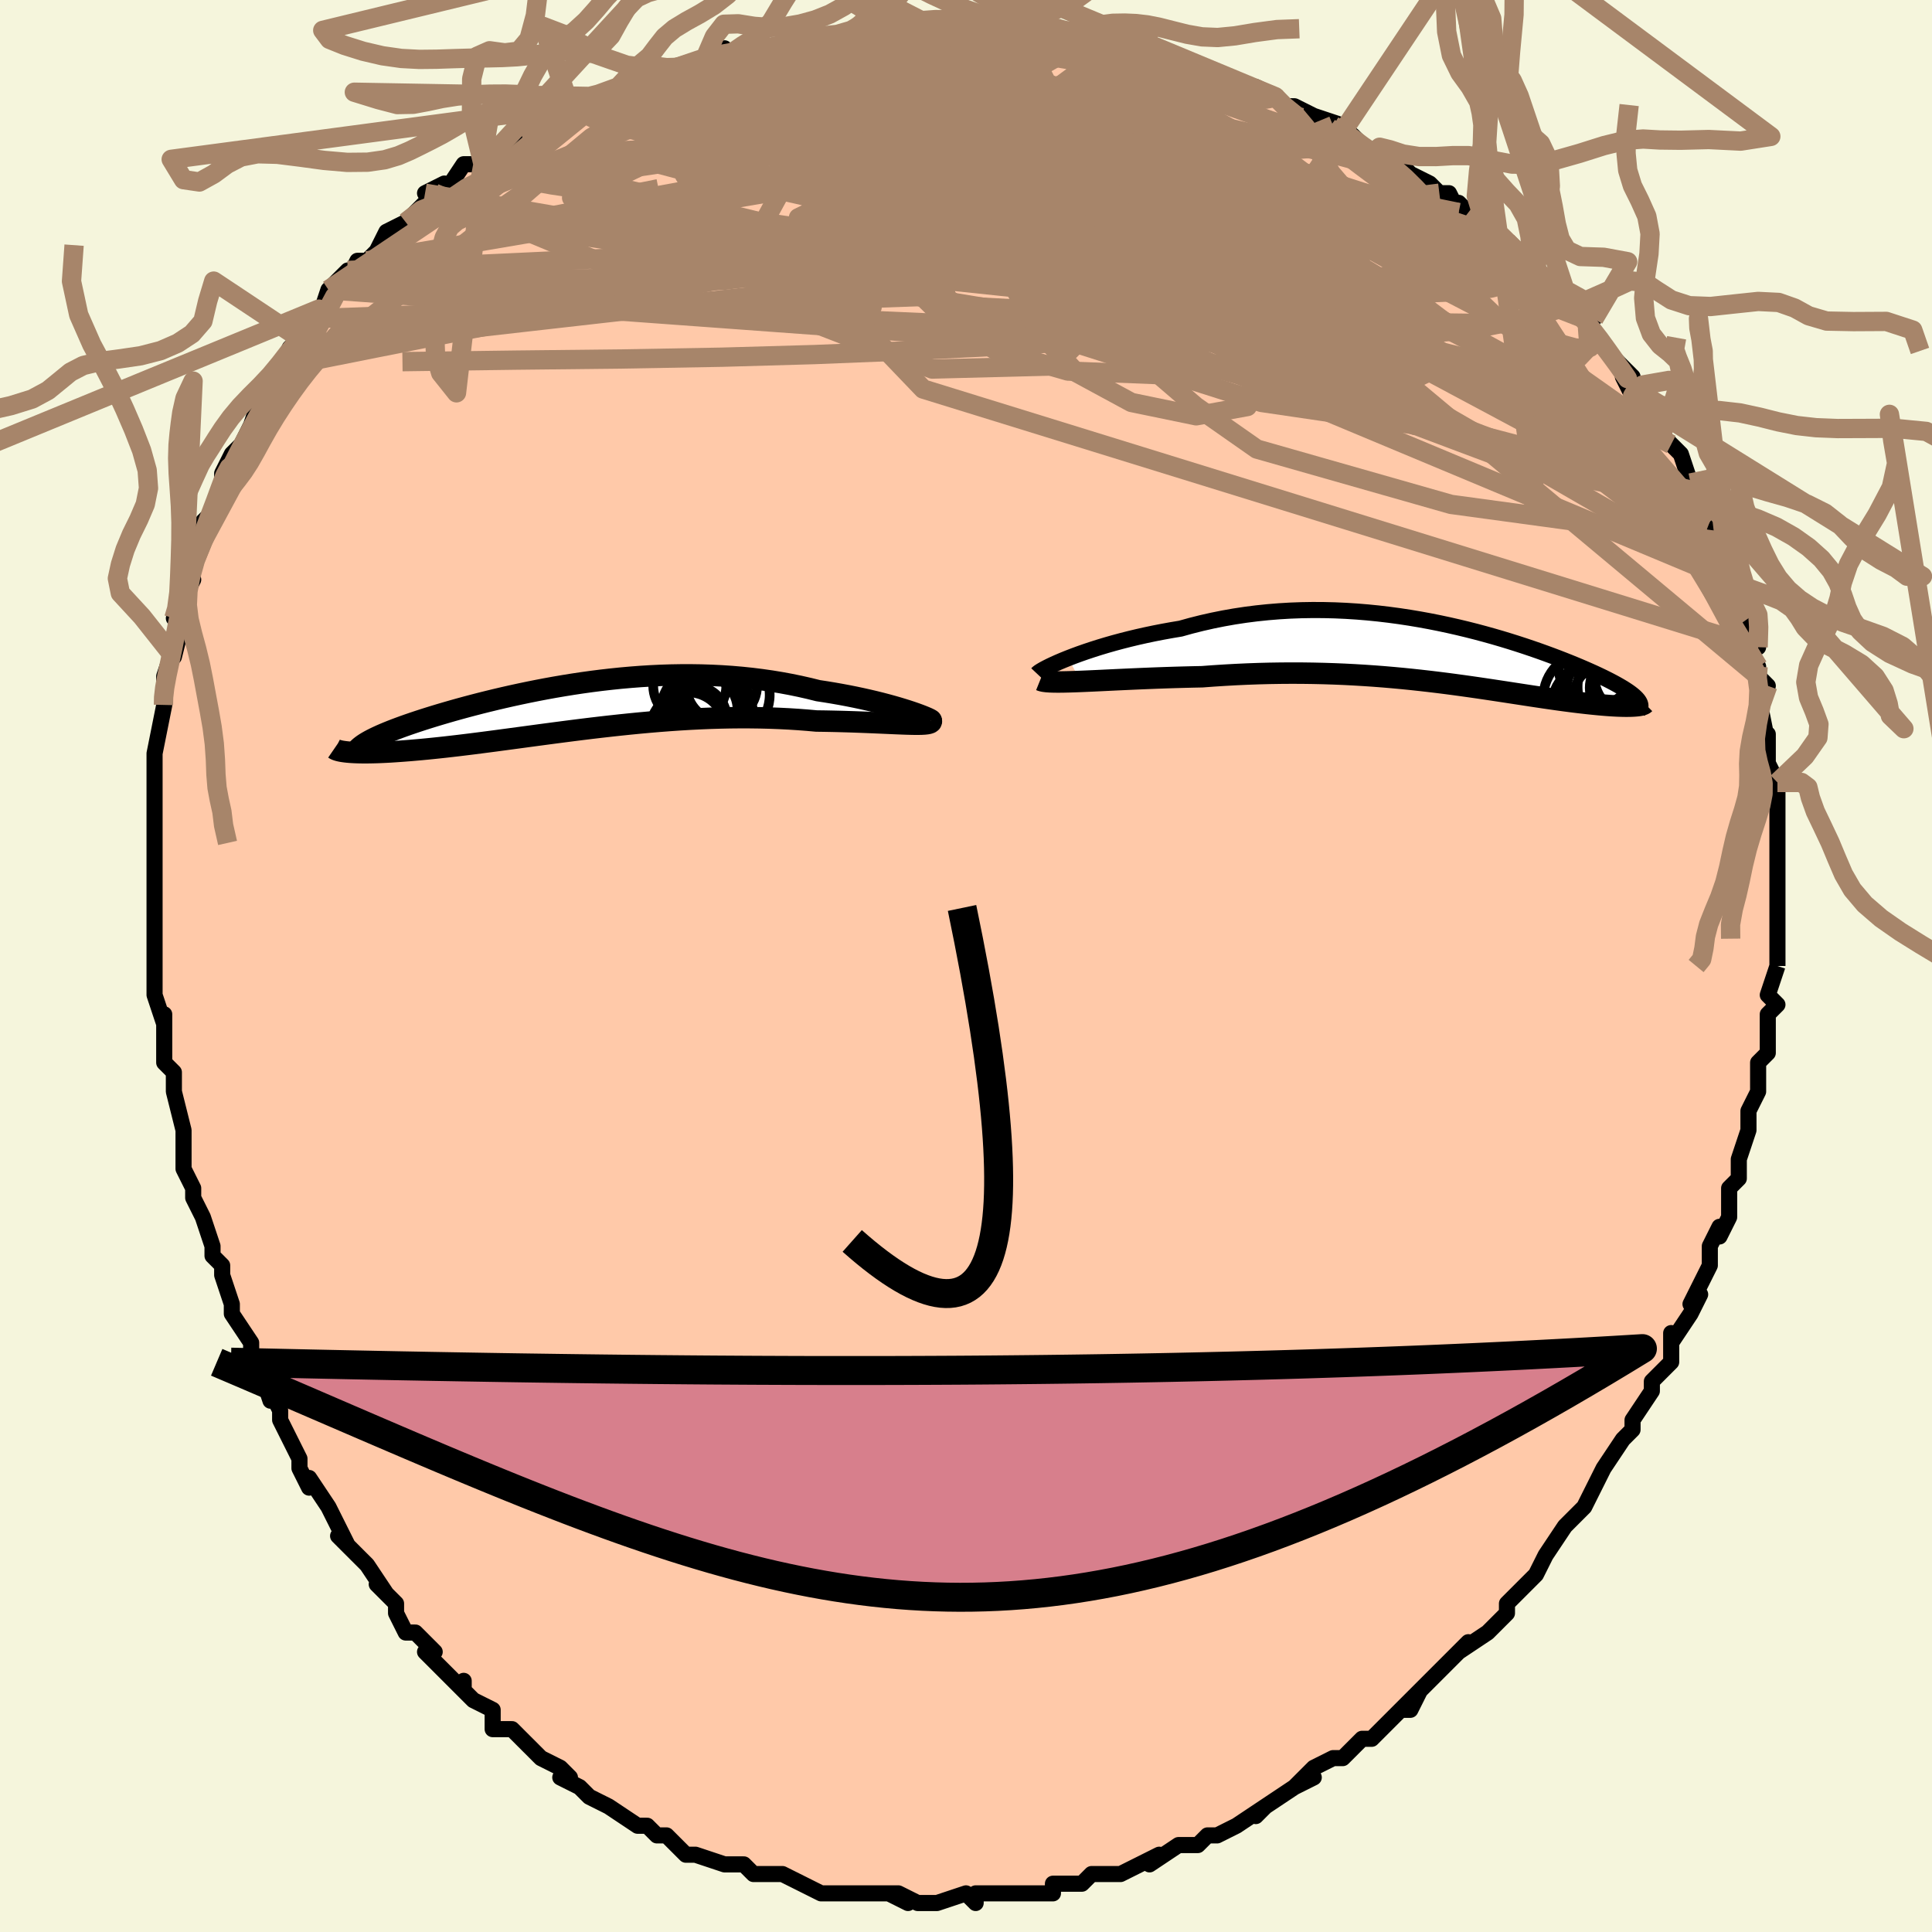 <svg viewBox="-100 -100 200 200" xmlns="http://www.w3.org/2000/svg" width="400" height="400" id="face-svg"><defs><clipPath id="leftEyeClipPath"><polyline points="35.086,0.488,34.641,0.341,34.16,0.19,33.644,0.034,33.096,-0.123,32.517,-0.282,31.91,-0.441,31.275,-0.599,30.614,-0.755,29.93,-0.908,29.223,-1.058,28.495,-1.204,27.747,-1.344,26.981,-1.479,26.198,-1.608,25.4,-1.73,24.464,-1.962,23.51,-2.178,22.539,-2.378,21.552,-2.56,20.553,-2.724,19.541,-2.869,18.52,-2.996,17.489,-3.104,16.452,-3.193,15.409,-3.263,14.361,-3.315,13.311,-3.349,12.26,-3.365,11.208,-3.364,10.158,-3.346,9.11,-3.312,8.066,-3.262,7.028,-3.198,5.996,-3.119,4.971,-3.028,3.955,-2.923,2.949,-2.808,1.954,-2.681,0.971,-2.545,0.002,-2.399,-0.954,-2.245,-1.896,-2.084,-2.821,-1.916,-3.729,-1.742,-4.621,-1.563,-5.493,-1.38,-6.348,-1.194,-7.182,-1.005,-7.996,-0.814,-8.789,-0.621,-9.562,-0.428,-10.312,-0.234,-11.04,-0.041,-11.745,0.151,-12.428,0.342,-13.087,0.532,-13.723,0.719,-14.336,0.904,-14.925,1.086,-15.49,1.265,-16.032,1.442,-16.55,1.615,-17.045,1.785,-17.517,1.952,-17.966,2.116,-18.393,2.276,-18.799,2.434,-19.184,2.589,-19.548,2.741,-19.891,2.89,-20.212,3.037,-20.512,3.18,-20.791,3.32,-21.049,3.457,-21.286,3.592,-21.502,3.723,-21.696,3.852,-21.87,3.979,-22.024,4.102,-23.312,4.623,-23.079,4.643,-22.828,4.66,-22.559,4.674,-22.271,4.685,-21.964,4.692,-21.639,4.695,-21.296,4.695,-20.933,4.69,-20.552,4.682,-20.153,4.67,-19.735,4.653,-19.298,4.632,-18.843,4.607,-18.369,4.576,-17.876,4.542,-17.362,4.504,-16.828,4.462,-16.272,4.414,-15.696,4.363,-15.098,4.306,-14.479,4.244,-13.84,4.177,-13.179,4.105,-12.497,4.027,-11.795,3.945,-11.072,3.857,-10.329,3.765,-9.567,3.668,-8.785,3.566,-7.983,3.461,-7.164,3.351,-6.326,3.239,-5.47,3.124,-4.598,3.006,-3.709,2.886,-2.804,2.765,-1.884,2.643,-0.95,2.521,-0.002,2.399,0.959,2.278,1.932,2.159,2.916,2.043,3.911,1.93,4.914,1.821,5.926,1.716,6.946,1.616,7.972,1.523,9.003,1.436,10.038,1.357,11.077,1.286,12.117,1.224,13.158,1.171,14.199,1.128,15.238,1.096,16.274,1.074,17.305,1.064,18.331,1.066,19.349,1.079,20.359,1.104,21.359,1.142,22.346,1.191,23.321,1.253,24.281,1.326,25.224,1.41,26.022,1.421,26.805,1.436,27.573,1.454,28.323,1.475,29.055,1.498,29.766,1.524,30.455,1.55,31.122,1.578,31.763,1.605,32.378,1.632,32.965,1.658,33.522,1.682,34.047,1.703,34.538,1.721,34.994,1.733"></polyline></clipPath><clipPath id="rightEyeClipPath"><polyline points="-39.687,0.345,-39.111,0.123,-38.497,-0.103,-37.849,-0.329,-37.169,-0.556,-36.457,-0.782,-35.716,-1.005,-34.949,-1.224,-34.156,-1.437,-33.34,-1.645,-32.502,-1.846,-31.645,-2.038,-30.769,-2.222,-29.876,-2.396,-28.968,-2.56,-28.046,-2.714,-26.963,-3.015,-25.862,-3.292,-24.747,-3.544,-23.619,-3.771,-22.48,-3.972,-21.333,-4.146,-20.179,-4.293,-19.021,-4.414,-17.86,-4.509,-16.699,-4.578,-15.538,-4.621,-14.38,-4.64,-13.227,-4.634,-12.08,-4.606,-10.941,-4.555,-9.811,-4.483,-8.692,-4.391,-7.586,-4.28,-6.493,-4.151,-5.414,-4.006,-4.352,-3.845,-3.308,-3.67,-2.282,-3.482,-1.275,-3.282,-0.288,-3.072,0.677,-2.853,1.62,-2.626,2.54,-2.393,3.437,-2.153,4.309,-1.91,5.157,-1.663,5.98,-1.413,6.777,-1.162,7.548,-0.911,8.293,-0.66,9.012,-0.411,9.704,-0.163,10.369,0.082,11.009,0.323,11.621,0.561,12.208,0.794,12.768,1.023,13.303,1.247,13.812,1.465,14.296,1.679,14.756,1.886,15.192,2.088,15.604,2.285,15.994,2.477,16.361,2.663,16.708,2.845,17.033,3.021,17.338,3.193,17.622,3.359,17.885,3.52,18.128,3.677,18.352,3.828,18.555,3.975,18.739,4.118,18.903,4.255,19.048,4.389,19.175,4.518,19.283,4.643,19.372,4.763,19.049,5.284,18.876,5.296,18.688,5.306,18.485,5.313,18.267,5.316,18.034,5.317,17.786,5.314,17.524,5.307,17.246,5.298,16.953,5.284,16.646,5.267,16.323,5.246,15.986,5.221,15.634,5.192,15.267,5.159,14.884,5.122,14.484,5.082,14.067,5.038,13.633,4.989,13.181,4.937,12.712,4.88,12.225,4.818,11.721,4.752,11.198,4.681,10.657,4.605,10.098,4.525,9.52,4.441,8.925,4.352,8.31,4.26,7.677,4.163,7.024,4.063,6.353,3.96,5.663,3.854,4.953,3.746,4.224,3.636,3.476,3.524,2.708,3.411,1.921,3.298,1.114,3.185,0.288,3.072,-0.557,2.961,-1.423,2.852,-2.307,2.746,-3.211,2.643,-4.134,2.543,-5.076,2.448,-6.036,2.359,-7.015,2.275,-8.012,2.198,-9.026,2.129,-10.058,2.067,-11.106,2.013,-12.171,1.969,-13.25,1.934,-14.344,1.909,-15.452,1.894,-16.572,1.89,-17.704,1.898,-18.845,1.916,-19.995,1.946,-21.153,1.988,-22.316,2.041,-23.482,2.106,-24.65,2.181,-25.817,2.267,-26.752,2.286,-27.68,2.309,-28.601,2.335,-29.513,2.364,-30.413,2.396,-31.301,2.43,-32.175,2.466,-33.031,2.503,-33.869,2.541,-34.686,2.579,-35.479,2.617,-36.247,2.654,-36.987,2.689,-37.696,2.721,-38.371,2.75"></polyline></clipPath><filter id="fuzzy"><feTurbulence id="turbulence" baseFrequency="0.05" numOctaves="3" type="noise" result="noise"></feTurbulence><feDisplacementMap in="SourceGraphic" in2="noise" scale="2"></feDisplacementMap></filter><linearGradient id="rainbowGradient" x1="0%" y1="0%" x2="100%" y2="0%"><stop offset="0%" style="stop-color: rgb(185, 55, 55);  stop-opacity: 1"></stop><stop offset="50%" style="stop-color: rgb(0, 0, 0);  stop-opacity: 1"></stop><stop offset="100%" style="stop-color: rgb(192, 192, 192);  stop-opacity: 1"></stop></linearGradient></defs><title>That&#39;s an ugly face</title><desc>CREATED BY XUAN TANG, MORE INFO AT TXSTC55.GITHUB.IO</desc><rect x="-100" y="-100" width="100%" height="100%" opacity="1" fill="rgb(245, 245, 220)"></rect><polyline id="faceContour" points="84,0,84,0,83,3,84,4,83,5,83,9,83,9,82,10,82,10,82,13,81,15,81,17,81,17,80,20,80,21,80,22,79,23,79,23,79,26,78,28,78,27,77,29,77,31,75,35,76,34,75,36,73,39,73,38,73,40,73,41,72,42,71,43,71,44,69,47,69,48,68,49,68,49,66,52,66,52,65,54,64,56,63,57,63,57,62,58,60,61,60,61,60,61,59,63,58,64,56,66,56,66,56,67,55,68,54,69,51,71,52,70,49,73,49,73,47,75,46,77,45,77,47,75,44,78,42,80,41,80,40,81,40,81,39,82,38,82,36,83,34,85,36,84,34,85,31,87,30,88,31,87,28,89,26,90,26,90,25,90,24,91,23,91,22,91,22,91,19,93,20,92,16,94,14,94,13,94,12,95,12,95,12,95,9,95,9,96,8,96,6,96,6,96,3,96,3,96,1,96,1,97,0,96,-3,97,-4,97,-5,97,-7,96,-8,96,-6,97,-8,96,-11,96,-13,96,-13,96,-13,96,-15,96,-17,95,-17,95,-19,94,-22,94,-23,93,-24,93,-24,93,-25,93,-25,93,-28,92,-29,92,-30,91,-31,90,-32,90,-33,89,-33,89,-34,89,-37,87,-37,87,-39,86,-40,85,-42,84,-41,84,-42,83,-44,82,-44,82,-46,80,-47,79,-49,79,-49,77,-51,76,-52,75,-52,74,-52,75,-55,72,-56,71,-55,71,-57,69,-58,69,-59,67,-59,66,-61,64,-60,65,-62,62,-62,62,-65,59,-64,60,-65,58,-66,56,-66,56,-68,53,-68,54,-69,52,-69,51,-71,47,-71,46,-72,44,-72,45,-73,42,-74,41,-74,41,-74,39,-76,36,-76,35,-77,32,-77,32,-77,31,-78,30,-78,29,-79,26,-80,24,-80,24,-80,23,-81,21,-81,18,-81,18,-81,17,-82,13,-82,13,-82,11,-83,10,-83,6,-83,5,-83,6,-84,3,-84,3,-84,1,-84,-4,-84,-3,-84,-3,-84,-7,-84,-9,-84,-11,-84,-11,-84,-13,-84,-14,-84,-16,-84,-19,-84,-17,-84,-22,-84,-20,-84,-22,-83,-27,-83,-28,-83,-28,-83,-30,-82,-33,-82,-32,-81,-36,-82,-36,-82,-36,-80,-40,-81,-39,-80,-42,-79,-44,-79,-46,-78,-47,-78,-47,-77,-49,-77,-51,-76,-53,-76,-51,-76,-53,-75,-54,-74,-56,-73,-59,-73,-59,-72,-59,-71,-62,-70,-64,-69,-65,-69,-64,-67,-68,-68,-67,-67,-67,-66,-70,-64,-72,-64,-71,-63,-73,-62,-73,-61,-74,-60,-76,-58,-77,-56,-79,-55,-80,-56,-80,-54,-81,-54,-80,-52,-83,-51,-83,-50,-83,-50,-84,-46,-86,-46,-86,-45,-87,-43,-88,-44,-87,-41,-89,-41,-89,-38,-90,-36,-91,-36,-91,-36,-91,-33,-92,-31,-93,-31,-93,-31,-93,-30,-93,-27,-94,-25,-95,-25,-94,-23,-95,-20,-95,-20,-95,-18,-96,-18,-96,-12,-96,-15,-96,-11,-96,-9,-96,-9,-97,-8,-97,-6,-97,-4,-97,-4,-97,-1,-96,2,-96,3,-96,4,-97,6,-96,5,-96,10,-96,11,-95,11,-96,11,-96,14,-95,17,-94,15,-95,18,-94,18,-94,19,-93,22,-93,23,-93,25,-92,25,-92,28,-91,30,-91,32,-90,32,-90,33,-89,34,-89,36,-88,39,-87,38,-87,40,-86,42,-84,42,-84,43,-84,45,-83,46,-82,48,-81,49,-80,50,-80,51,-78,51,-79,52,-78,56,-75,56,-75,57,-74,58,-73,59,-72,60,-71,59,-72,62,-70,64,-67,65,-67,64,-67,64,-67,66,-64,68,-62,69,-61,69,-59,68,-61,71,-58,71,-57,72,-55,72,-55,73,-54,74,-53,75,-50,76,-49,76,-48,76,-49,77,-46,77,-46,78,-44,79,-42,79,-40,79,-40,80,-36,81,-35,81,-36,82,-33,81,-33,82,-31,82,-30,83,-29,82,-28,83,-23,83,-24,83,-23,83,-21,84,-19,84,-18,84,-19,84,-17,84,-15,84,-13,84,-12,84,-9,84,-7,84,-8,84,-4,84,-3,84,-3,84,0,84,0,84,0" fill="#ffc9a9" stroke="black" stroke-width="1.667" stroke-linejoin="round" filter="url(#fuzzy)"></polyline><g transform="translate(50.26 -32.211)"><polyline id="rightCountour" points="-39.687,0.345,-39.111,0.123,-38.497,-0.103,-37.849,-0.329,-37.169,-0.556,-36.457,-0.782,-35.716,-1.005,-34.949,-1.224,-34.156,-1.437,-33.34,-1.645,-32.502,-1.846,-31.645,-2.038,-30.769,-2.222,-29.876,-2.396,-28.968,-2.56,-28.046,-2.714,-26.963,-3.015,-25.862,-3.292,-24.747,-3.544,-23.619,-3.771,-22.48,-3.972,-21.333,-4.146,-20.179,-4.293,-19.021,-4.414,-17.86,-4.509,-16.699,-4.578,-15.538,-4.621,-14.38,-4.64,-13.227,-4.634,-12.08,-4.606,-10.941,-4.555,-9.811,-4.483,-8.692,-4.391,-7.586,-4.28,-6.493,-4.151,-5.414,-4.006,-4.352,-3.845,-3.308,-3.67,-2.282,-3.482,-1.275,-3.282,-0.288,-3.072,0.677,-2.853,1.62,-2.626,2.54,-2.393,3.437,-2.153,4.309,-1.91,5.157,-1.663,5.98,-1.413,6.777,-1.162,7.548,-0.911,8.293,-0.66,9.012,-0.411,9.704,-0.163,10.369,0.082,11.009,0.323,11.621,0.561,12.208,0.794,12.768,1.023,13.303,1.247,13.812,1.465,14.296,1.679,14.756,1.886,15.192,2.088,15.604,2.285,15.994,2.477,16.361,2.663,16.708,2.845,17.033,3.021,17.338,3.193,17.622,3.359,17.885,3.52,18.128,3.677,18.352,3.828,18.555,3.975,18.739,4.118,18.903,4.255,19.048,4.389,19.175,4.518,19.283,4.643,19.372,4.763,19.049,5.284,18.876,5.296,18.688,5.306,18.485,5.313,18.267,5.316,18.034,5.317,17.786,5.314,17.524,5.307,17.246,5.298,16.953,5.284,16.646,5.267,16.323,5.246,15.986,5.221,15.634,5.192,15.267,5.159,14.884,5.122,14.484,5.082,14.067,5.038,13.633,4.989,13.181,4.937,12.712,4.88,12.225,4.818,11.721,4.752,11.198,4.681,10.657,4.605,10.098,4.525,9.52,4.441,8.925,4.352,8.31,4.26,7.677,4.163,7.024,4.063,6.353,3.96,5.663,3.854,4.953,3.746,4.224,3.636,3.476,3.524,2.708,3.411,1.921,3.298,1.114,3.185,0.288,3.072,-0.557,2.961,-1.423,2.852,-2.307,2.746,-3.211,2.643,-4.134,2.543,-5.076,2.448,-6.036,2.359,-7.015,2.275,-8.012,2.198,-9.026,2.129,-10.058,2.067,-11.106,2.013,-12.171,1.969,-13.25,1.934,-14.344,1.909,-15.452,1.894,-16.572,1.89,-17.704,1.898,-18.845,1.916,-19.995,1.946,-21.153,1.988,-22.316,2.041,-23.482,2.106,-24.65,2.181,-25.817,2.267,-26.752,2.286,-27.68,2.309,-28.601,2.335,-29.513,2.364,-30.413,2.396,-31.301,2.43,-32.175,2.466,-33.031,2.503,-33.869,2.541,-34.686,2.579,-35.479,2.617,-36.247,2.654,-36.987,2.689,-37.696,2.721,-38.371,2.75" fill="white" stroke="white" stroke-width="0" stroke-linejoin="round" filter="url(#fuzzy)"></polyline></g><g transform="translate(-40.708 -26.772)"><polyline id="leftCountour" points="35.086,0.488,34.641,0.341,34.16,0.19,33.644,0.034,33.096,-0.123,32.517,-0.282,31.91,-0.441,31.275,-0.599,30.614,-0.755,29.93,-0.908,29.223,-1.058,28.495,-1.204,27.747,-1.344,26.981,-1.479,26.198,-1.608,25.4,-1.73,24.464,-1.962,23.51,-2.178,22.539,-2.378,21.552,-2.56,20.553,-2.724,19.541,-2.869,18.52,-2.996,17.489,-3.104,16.452,-3.193,15.409,-3.263,14.361,-3.315,13.311,-3.349,12.26,-3.365,11.208,-3.364,10.158,-3.346,9.11,-3.312,8.066,-3.262,7.028,-3.198,5.996,-3.119,4.971,-3.028,3.955,-2.923,2.949,-2.808,1.954,-2.681,0.971,-2.545,0.002,-2.399,-0.954,-2.245,-1.896,-2.084,-2.821,-1.916,-3.729,-1.742,-4.621,-1.563,-5.493,-1.38,-6.348,-1.194,-7.182,-1.005,-7.996,-0.814,-8.789,-0.621,-9.562,-0.428,-10.312,-0.234,-11.04,-0.041,-11.745,0.151,-12.428,0.342,-13.087,0.532,-13.723,0.719,-14.336,0.904,-14.925,1.086,-15.49,1.265,-16.032,1.442,-16.55,1.615,-17.045,1.785,-17.517,1.952,-17.966,2.116,-18.393,2.276,-18.799,2.434,-19.184,2.589,-19.548,2.741,-19.891,2.89,-20.212,3.037,-20.512,3.18,-20.791,3.32,-21.049,3.457,-21.286,3.592,-21.502,3.723,-21.696,3.852,-21.87,3.979,-22.024,4.102,-23.312,4.623,-23.079,4.643,-22.828,4.66,-22.559,4.674,-22.271,4.685,-21.964,4.692,-21.639,4.695,-21.296,4.695,-20.933,4.69,-20.552,4.682,-20.153,4.67,-19.735,4.653,-19.298,4.632,-18.843,4.607,-18.369,4.576,-17.876,4.542,-17.362,4.504,-16.828,4.462,-16.272,4.414,-15.696,4.363,-15.098,4.306,-14.479,4.244,-13.84,4.177,-13.179,4.105,-12.497,4.027,-11.795,3.945,-11.072,3.857,-10.329,3.765,-9.567,3.668,-8.785,3.566,-7.983,3.461,-7.164,3.351,-6.326,3.239,-5.47,3.124,-4.598,3.006,-3.709,2.886,-2.804,2.765,-1.884,2.643,-0.95,2.521,-0.002,2.399,0.959,2.278,1.932,2.159,2.916,2.043,3.911,1.93,4.914,1.821,5.926,1.716,6.946,1.616,7.972,1.523,9.003,1.436,10.038,1.357,11.077,1.286,12.117,1.224,13.158,1.171,14.199,1.128,15.238,1.096,16.274,1.074,17.305,1.064,18.331,1.066,19.349,1.079,20.359,1.104,21.359,1.142,22.346,1.191,23.321,1.253,24.281,1.326,25.224,1.41,26.022,1.421,26.805,1.436,27.573,1.454,28.323,1.475,29.055,1.498,29.766,1.524,30.455,1.55,31.122,1.578,31.763,1.605,32.378,1.632,32.965,1.658,33.522,1.682,34.047,1.703,34.538,1.721,34.994,1.733" fill="white" stroke="white" stroke-width="0" stroke-linejoin="round" filter="url(#fuzzy)"></polyline></g><g transform="translate(50.26 -32.211)"><polyline id="rightUpper" points="-42.896,1.963,-42.822,1.884,-42.685,1.781,-42.49,1.655,-42.238,1.509,-41.932,1.345,-41.575,1.166,-41.17,0.975,-40.719,0.773,-40.223,0.562,-39.687,0.345,-39.111,0.123,-38.497,-0.103,-37.849,-0.329,-37.169,-0.556,-36.457,-0.782,-35.716,-1.005,-34.949,-1.224,-34.156,-1.437,-33.34,-1.645,-32.502,-1.846,-31.645,-2.038,-30.769,-2.222,-29.876,-2.396,-28.968,-2.56,-28.046,-2.714,-26.963,-3.015,-25.862,-3.292,-24.747,-3.544,-23.619,-3.771,-22.48,-3.972,-21.333,-4.146,-20.179,-4.293,-19.021,-4.414,-17.86,-4.509,-16.699,-4.578,-15.538,-4.621,-14.38,-4.64,-13.227,-4.634,-12.08,-4.606,-10.941,-4.555,-9.811,-4.483,-8.692,-4.391,-7.586,-4.28,-6.493,-4.151,-5.414,-4.006,-4.352,-3.845,-3.308,-3.67,-2.282,-3.482,-1.275,-3.282,-0.288,-3.072,0.677,-2.853,1.62,-2.626,2.54,-2.393,3.437,-2.153,4.309,-1.91,5.157,-1.663,5.98,-1.413,6.777,-1.162,7.548,-0.911,8.293,-0.66,9.012,-0.411,9.704,-0.163,10.369,0.082,11.009,0.323,11.621,0.561,12.208,0.794,12.768,1.023,13.303,1.247,13.812,1.465,14.296,1.679,14.756,1.886,15.192,2.088,15.604,2.285,15.994,2.477,16.361,2.663,16.708,2.845,17.033,3.021,17.338,3.193,17.622,3.359,17.885,3.52,18.128,3.677,18.352,3.828,18.555,3.975,18.739,4.118,18.903,4.255,19.048,4.389,19.175,4.518,19.283,4.643,19.372,4.763,19.444,4.881,19.498,4.994,19.535,5.104,19.555,5.21,19.559,5.313,19.546,5.413,19.518,5.51,19.474,5.604,19.415,5.696,19.342,5.784" fill="none" stroke="black" stroke-width="1.667" stroke-linejoin="round" filter="url(#fuzzy)"></polyline><polyline id="rightLower" points="-42.584,2.619,-42.423,2.684,-42.194,2.734,-41.901,2.771,-41.548,2.795,-41.139,2.808,-40.677,2.811,-40.166,2.806,-39.61,2.793,-39.01,2.774,-38.371,2.75,-37.696,2.721,-36.987,2.689,-36.247,2.654,-35.479,2.617,-34.686,2.579,-33.869,2.541,-33.031,2.503,-32.175,2.466,-31.301,2.43,-30.413,2.396,-29.513,2.364,-28.601,2.335,-27.68,2.309,-26.752,2.286,-25.817,2.267,-24.65,2.181,-23.482,2.106,-22.316,2.041,-21.153,1.988,-19.995,1.946,-18.845,1.916,-17.704,1.898,-16.572,1.89,-15.452,1.894,-14.344,1.909,-13.25,1.934,-12.171,1.969,-11.106,2.013,-10.058,2.067,-9.026,2.129,-8.012,2.198,-7.015,2.275,-6.036,2.359,-5.076,2.448,-4.134,2.543,-3.211,2.643,-2.307,2.746,-1.423,2.852,-0.557,2.961,0.288,3.072,1.114,3.185,1.921,3.298,2.708,3.411,3.476,3.524,4.224,3.636,4.953,3.746,5.663,3.854,6.353,3.96,7.024,4.063,7.677,4.163,8.31,4.26,8.925,4.352,9.52,4.441,10.098,4.525,10.657,4.605,11.198,4.681,11.721,4.752,12.225,4.818,12.712,4.88,13.181,4.937,13.633,4.989,14.067,5.038,14.484,5.082,14.884,5.122,15.267,5.159,15.634,5.192,15.986,5.221,16.323,5.246,16.646,5.267,16.953,5.284,17.246,5.298,17.524,5.307,17.786,5.314,18.034,5.317,18.267,5.316,18.485,5.313,18.688,5.306,18.876,5.296,19.049,5.284,19.208,5.269,19.352,5.252,19.482,5.232,19.597,5.209,19.699,5.185,19.786,5.158,19.86,5.13,19.921,5.099,19.968,5.067,20.003,5.033" fill="none" stroke="black" stroke-width="2.222" stroke-linejoin="round" filter="url(#fuzzy)"></polyline><!--[--><circle r="4.707" cx="17.761" cy="3.301" stroke="black" fill="none" stroke-width="1" filter="url(#fuzzy)" clip-path="url(#rightEyeClipPath)"></circle><circle r="3.849" cx="14.956" cy="1.397" stroke="black" fill="none" stroke-width="1" filter="url(#fuzzy)" clip-path="url(#rightEyeClipPath)"></circle><circle r="3.912" cx="18.669" cy="2.404" stroke="black" fill="none" stroke-width="1" filter="url(#fuzzy)" clip-path="url(#rightEyeClipPath)"></circle><circle r="3.162" cx="15.857" cy="4.214" stroke="black" fill="none" stroke-width="1" filter="url(#fuzzy)" clip-path="url(#rightEyeClipPath)"></circle><circle r="4.76" cx="16.238" cy="4.02" stroke="black" fill="none" stroke-width="1" filter="url(#fuzzy)" clip-path="url(#rightEyeClipPath)"></circle><circle r="4.066" cx="15.954" cy="3.699" stroke="black" fill="none" stroke-width="1" filter="url(#fuzzy)" clip-path="url(#rightEyeClipPath)"></circle><circle r="3.993" cx="18.776" cy="2.199" stroke="black" fill="none" stroke-width="1" filter="url(#fuzzy)" clip-path="url(#rightEyeClipPath)"></circle><circle r="3.486" cx="17.795" cy="3.413" stroke="black" fill="none" stroke-width="1" filter="url(#fuzzy)" clip-path="url(#rightEyeClipPath)"></circle><circle r="4.748" cx="14.248" cy="4.467" stroke="black" fill="none" stroke-width="1" filter="url(#fuzzy)" clip-path="url(#rightEyeClipPath)"></circle><circle r="3.791" cx="14.233" cy="5.028" stroke="black" fill="none" stroke-width="1" filter="url(#fuzzy)" clip-path="url(#rightEyeClipPath)"></circle><!--]--></g><g transform="translate(-40.708 -26.772)"><polyline id="leftUpper" points="37.077,1.353,37.113,1.342,37.091,1.31,37.012,1.258,36.88,1.187,36.696,1.1,36.463,1,36.183,0.886,35.859,0.762,35.493,0.629,35.086,0.488,34.641,0.341,34.16,0.19,33.644,0.034,33.096,-0.123,32.517,-0.282,31.91,-0.441,31.275,-0.599,30.614,-0.755,29.93,-0.908,29.223,-1.058,28.495,-1.204,27.747,-1.344,26.981,-1.479,26.198,-1.608,25.4,-1.73,24.464,-1.962,23.51,-2.178,22.539,-2.378,21.552,-2.56,20.553,-2.724,19.541,-2.869,18.52,-2.996,17.489,-3.104,16.452,-3.193,15.409,-3.263,14.361,-3.315,13.311,-3.349,12.26,-3.365,11.208,-3.364,10.158,-3.346,9.11,-3.312,8.066,-3.262,7.028,-3.198,5.996,-3.119,4.971,-3.028,3.955,-2.923,2.949,-2.808,1.954,-2.681,0.971,-2.545,0.002,-2.399,-0.954,-2.245,-1.896,-2.084,-2.821,-1.916,-3.729,-1.742,-4.621,-1.563,-5.493,-1.38,-6.348,-1.194,-7.182,-1.005,-7.996,-0.814,-8.789,-0.621,-9.562,-0.428,-10.312,-0.234,-11.04,-0.041,-11.745,0.151,-12.428,0.342,-13.087,0.532,-13.723,0.719,-14.336,0.904,-14.925,1.086,-15.49,1.265,-16.032,1.442,-16.55,1.615,-17.045,1.785,-17.517,1.952,-17.966,2.116,-18.393,2.276,-18.799,2.434,-19.184,2.589,-19.548,2.741,-19.891,2.89,-20.212,3.037,-20.512,3.18,-20.791,3.32,-21.049,3.457,-21.286,3.592,-21.502,3.723,-21.696,3.852,-21.87,3.979,-22.024,4.102,-22.157,4.223,-22.27,4.342,-22.363,4.458,-22.437,4.572,-22.491,4.683,-22.526,4.792,-22.542,4.899,-22.541,5.005,-22.521,5.108,-22.485,5.209" fill="none" stroke="black" stroke-width="2.222" stroke-linejoin="round" filter="url(#fuzzy)"></polyline><polyline id="leftLower" points="37.102,1.352,37.127,1.452,37.093,1.534,37.002,1.6,36.857,1.652,36.661,1.69,36.417,1.717,36.125,1.734,35.789,1.741,35.411,1.741,34.994,1.733,34.538,1.721,34.047,1.703,33.522,1.682,32.965,1.658,32.378,1.632,31.763,1.605,31.122,1.578,30.455,1.55,29.766,1.524,29.055,1.498,28.323,1.475,27.573,1.454,26.805,1.436,26.022,1.421,25.224,1.41,24.281,1.326,23.321,1.253,22.346,1.191,21.359,1.142,20.359,1.104,19.349,1.079,18.331,1.066,17.305,1.064,16.274,1.074,15.238,1.096,14.199,1.128,13.158,1.171,12.117,1.224,11.077,1.286,10.038,1.357,9.003,1.436,7.972,1.523,6.946,1.616,5.926,1.716,4.914,1.821,3.911,1.93,2.916,2.043,1.932,2.159,0.959,2.278,-0.002,2.399,-0.95,2.521,-1.884,2.643,-2.804,2.765,-3.709,2.886,-4.598,3.006,-5.47,3.124,-6.326,3.239,-7.164,3.351,-7.983,3.461,-8.785,3.566,-9.567,3.668,-10.329,3.765,-11.072,3.857,-11.795,3.945,-12.497,4.027,-13.179,4.105,-13.84,4.177,-14.479,4.244,-15.098,4.306,-15.696,4.363,-16.272,4.414,-16.828,4.462,-17.362,4.504,-17.876,4.542,-18.369,4.576,-18.843,4.607,-19.298,4.632,-19.735,4.653,-20.153,4.67,-20.552,4.682,-20.933,4.69,-21.296,4.695,-21.639,4.695,-21.964,4.692,-22.271,4.685,-22.559,4.674,-22.828,4.66,-23.079,4.643,-23.312,4.623,-23.527,4.599,-23.724,4.573,-23.904,4.545,-24.066,4.514,-24.21,4.48,-24.338,4.444,-24.45,4.406,-24.545,4.366,-24.625,4.324,-24.689,4.28" fill="none" stroke="black" stroke-width="2.222" stroke-linejoin="round" filter="url(#fuzzy)"></polyline><!--[--><circle r="3.656" cx="15.424" cy="-2.241" stroke="black" fill="none" stroke-width="1" filter="url(#fuzzy)" clip-path="url(#leftEyeClipPath)"></circle><circle r="3.342" cx="12.598" cy="1.142" stroke="black" fill="none" stroke-width="1" filter="url(#fuzzy)" clip-path="url(#leftEyeClipPath)"></circle><circle r="3.784" cx="12.111" cy="-2.259" stroke="black" fill="none" stroke-width="1" filter="url(#fuzzy)" clip-path="url(#leftEyeClipPath)"></circle><circle r="3.639" cx="13.426" cy="0.295" stroke="black" fill="none" stroke-width="1" filter="url(#fuzzy)" clip-path="url(#leftEyeClipPath)"></circle><circle r="3.683" cx="14.652" cy="-0.372" stroke="black" fill="none" stroke-width="1" filter="url(#fuzzy)" clip-path="url(#leftEyeClipPath)"></circle><circle r="4.194" cx="13.355" cy="0.202" stroke="black" fill="none" stroke-width="1" filter="url(#fuzzy)" clip-path="url(#leftEyeClipPath)"></circle><circle r="3.905" cx="11.912" cy="2.341" stroke="black" fill="none" stroke-width="1" filter="url(#fuzzy)" clip-path="url(#leftEyeClipPath)"></circle><circle r="4.513" cx="15.873" cy="-1.283" stroke="black" fill="none" stroke-width="1" filter="url(#fuzzy)" clip-path="url(#leftEyeClipPath)"></circle><circle r="4.364" cx="14.376" cy="1.053" stroke="black" fill="none" stroke-width="1" filter="url(#fuzzy)" clip-path="url(#leftEyeClipPath)"></circle><circle r="4.086" cx="13.865" cy="-0.756" stroke="black" fill="none" stroke-width="1" filter="url(#fuzzy)" clip-path="url(#leftEyeClipPath)"></circle><!--]--></g><g id="hairs"><!--[--><polyline points="-9,-96,-8.591,-96.622,-7.589,-96.849,-6.341,-96.881,-5.037,-96.79,-3.76,-96.628,-2.594,-96.446,-1.644,-96.277,-0.998,-96.127,-0.705,-95.975,-0.772,-95.795,-1.198,-95.573,-1.99,-95.307,-3.162,-95.002,-4.731,-94.654,-6.713,-94.253,-9.135,-93.786,-12.035,-93.249,-15.449,-92.656,-19.398,-92.017,-23.922,-91.319,-29.121,-90.521,-35.018,-89.652" fill="none" stroke="rgb(167, 133, 106)" stroke-width="2" stroke-linejoin="round" filter="url(#fuzzy)"></polyline><polyline points="-30,-93,-27.602,-93.815,-25.899,-94.269,-24.488,-94.52,-23.2,-94.708,-22.064,-94.875,-21.131,-95.012,-20.427,-95.089,-19.986,-95.072,-19.873,-94.936,-20.171,-94.68,-20.955,-94.316,-22.286,-93.849,-24.233,-93.255,-26.861,-92.481,-30.198,-91.474,-34.203,-90.227,-38.722,-88.864" fill="none" stroke="rgb(167, 133, 106)" stroke-width="2" stroke-linejoin="round" filter="url(#fuzzy)"></polyline><polyline points="-31,-93,-30.251,-93.019,-28.194,-93.163,-25.328,-93.309,-21.995,-93.33,-18.322,-93.204,-14.353,-92.975,-10.135,-92.686,-5.717,-92.357,-1.134,-91.981,3.587,-91.547,8.401,-91.063,13.233,-90.569,18.001,-90.116,22.628,-89.726,26.986,-89.385,30.824,-89.108" fill="none" stroke="rgb(167, 133, 106)" stroke-width="2" stroke-linejoin="round" filter="url(#fuzzy)"></polyline><polyline points="58,-73,58.536,-72.222,58.314,-71.735,57.589,-71.236,56.327,-70.667,54.305,-70.167,51.359,-69.836,47.466,-69.659,42.682,-69.561,37.048,-69.512,30.534,-69.56,23.065,-69.796,14.58,-70.289,5.08,-71.056,-5.38,-72.067,-16.761,-73.284,-29.117,-74.651,-42.696,-76.023" fill="none" stroke="rgb(167, 133, 106)" stroke-width="2" stroke-linejoin="round" filter="url(#fuzzy)"></polyline><polyline points="6,-96,6.749,-95.922,8.7,-95.717,10.534,-95.5,12.153,-95.273,13.698,-94.992,15.2,-94.661,16.566,-94.326,17.689,-94.031,18.509,-93.797,19.02,-93.632,19.237,-93.556,19.162,-93.593,18.759,-93.745,17.962,-93.975,16.643,-94.275" fill="none" stroke="rgb(167, 133, 106)" stroke-width="2" stroke-linejoin="round" filter="url(#fuzzy)"></polyline><polyline points="65,-67,64.379,-66.808,64.343,-65.995,64.432,-64.86,64.201,-63.796,63.438,-62.995,62.121,-62.469,60.295,-62.15,57.993,-61.97,55.212,-61.904,51.935,-61.954,48.147,-62.131,43.833,-62.442,38.97,-62.892,33.52,-63.491,27.439,-64.255,20.697,-65.199,13.288,-66.323,5.234,-67.612,-3.441,-69.048,-12.732,-70.629,-22.648,-72.4,-33.171,-74.477,-44.161,-76.994" fill="none" stroke="rgb(167, 133, 106)" stroke-width="2" stroke-linejoin="round" filter="url(#fuzzy)"></polyline><polyline points="-4,-97,-2.913,-96.716,-0.678,-96.288,1.793,-95.948,4.202,-95.673,6.542,-95.387,8.878,-95.05,11.23,-94.668,13.549,-94.274,15.752,-93.892,17.788,-93.532,19.646,-93.187,21.309,-92.86,22.696,-92.573,23.665,-92.365,24.117,-92.267,24.104,-92.287,23.79,-92.459" fill="none" stroke="rgb(167, 133, 106)" stroke-width="2" stroke-linejoin="round" filter="url(#fuzzy)"></polyline><polyline points="18,-94,19.501,-93.347,21.324,-92.954,23.058,-92.564,24.693,-92.13,26.276,-91.673,27.785,-91.226,29.126,-90.814,30.197,-90.456,30.94,-90.164,31.35,-89.946,31.444,-89.809,31.216,-89.762,30.622,-89.816,29.607,-89.991,28.141,-90.314,26.241,-90.821,23.954,-91.534,21.324,-92.437,18.3,-93.491" fill="none" stroke="rgb(167, 133, 106)" stroke-width="2" stroke-linejoin="round" filter="url(#fuzzy)"></polyline><polyline points="52,-78,54.504,-76.076,55.587,-75.085,56.108,-74.395,56.299,-73.859,56.217,-73.453,55.882,-73.148,55.286,-72.923,54.386,-72.784,53.116,-72.76,51.423,-72.874,49.294,-73.125,46.735,-73.5,43.748,-73.998,40.306,-74.651,36.353,-75.513,31.839,-76.629,26.739,-78.011,21.056,-79.633,14.803,-81.464,7.97,-83.503,0.508,-85.789,-7.635,-88.366,-16.344,-91.304" fill="none" stroke="rgb(167, 133, 106)" stroke-width="2" stroke-linejoin="round" filter="url(#fuzzy)"></polyline><polyline points="25,-92,27.349,-91.326,28.795,-90.869,29.417,-90.472,29.378,-90.105,28.836,-89.76,27.849,-89.431,26.375,-89.118,24.315,-88.824,21.585,-88.561,18.148,-88.356,13.993,-88.24,9.104,-88.234,3.433,-88.33,-3.078,-88.498,-10.44,-88.733,-18.596,-89.087,-27.585,-89.589" fill="none" stroke="rgb(167, 133, 106)" stroke-width="2" stroke-linejoin="round" filter="url(#fuzzy)"></polyline><polyline points="-20,-95,-18.349,-95.627,-16.585,-95.875,-14.834,-95.987,-13.229,-96.077,-11.79,-96.192,-10.531,-96.334,-9.457,-96.471,-8.561,-96.564,-7.834,-96.582,-7.278,-96.513,-6.923,-96.369,-6.824,-96.173,-7.057,-95.952,-7.698,-95.718,-8.803,-95.464,-10.39,-95.168,-12.443,-94.814,-14.926,-94.41,-17.81,-93.981,-21.113,-93.534,-24.973,-92.995,-29.739,-92.187" fill="none" stroke="rgb(167, 133, 106)" stroke-width="2" stroke-linejoin="round" filter="url(#fuzzy)"></polyline><polyline points="39,-87,38.755,-86.666,38.934,-85.982,38.718,-85.364,37.868,-84.95,36.357,-84.692,34.164,-84.521,31.235,-84.417,27.486,-84.411,22.821,-84.54,17.149,-84.822,10.418,-85.252,2.649,-85.822,-6.104,-86.519,-15.931,-87.313,-27.316,-88.157" fill="none" stroke="rgb(167, 133, 106)" stroke-width="2" stroke-linejoin="round" filter="url(#fuzzy)"></polyline><polyline points="-18,-96,-16.439,-95.882,-13.968,-95.542,-11.304,-95.03,-8.385,-94.391,-5.199,-93.631,-1.754,-92.718,1.967,-91.617,5.983,-90.314,10.292,-88.819,14.866,-87.164,19.646,-85.398,24.544,-83.584,29.453,-81.785,34.291,-80.041,39.049,-78.338,43.811,-76.6,48.686,-74.722,53.631,-72.688,58.261,-70.807" fill="none" stroke="rgb(167, 133, 106)" stroke-width="2" stroke-linejoin="round" filter="url(#fuzzy)"></polyline><polyline points="59,-72,61.111,-70.067,61.733,-68.693,61.051,-67.919,59.425,-67.392,57.121,-66.855,54.2,-66.267,50.576,-65.729,46.137,-65.36,40.821,-65.218,34.615,-65.275,27.51,-65.459,19.468,-65.71,10.435,-66.008,0.383,-66.38,-10.669,-66.87,-22.677,-67.524,-35.616,-68.406,-49.456,-69.685" fill="none" stroke="rgb(167, 133, 106)" stroke-width="2" stroke-linejoin="round" filter="url(#fuzzy)"></polyline><polyline points="-1,-96,1.242,-96.052,2.81,-96.169,4.17,-96.211,5.513,-96.147,6.866,-96.021,8.148,-95.882,9.268,-95.753,10.178,-95.628,10.865,-95.494,11.314,-95.347,11.489,-95.201,11.35,-95.076,10.877,-94.987,10.073,-94.941,8.954,-94.932,7.519,-94.944,5.734,-94.96,3.536,-94.972,0.846,-94.99,-2.404,-95.057,-6.251,-95.233,-10.892,-95.551" fill="none" stroke="rgb(167, 133, 106)" stroke-width="2" stroke-linejoin="round" filter="url(#fuzzy)"></polyline><polyline points="58,-73,58.898,-72.09,59.775,-71.224,60.889,-70.138,62.206,-68.813,63.506,-67.423,64.629,-66.112,65.565,-64.906,66.387,-63.771,67.139,-62.706,67.791,-61.78,68.262,-61.108,68.471,-60.81,68.36,-60.985,67.849,-61.72,66.842,-63.088,65.375,-65.049" fill="none" stroke="rgb(167, 133, 106)" stroke-width="2" stroke-linejoin="round" filter="url(#fuzzy)"></polyline><polyline points="-25,-94,-22.808,-94.565,-20.574,-94.697,-18.285,-94.641,-15.747,-94.429,-12.905,-94.051,-9.808,-93.523,-6.524,-92.879,-3.106,-92.154,0.414,-91.372,4.024,-90.539,7.729,-89.645,11.542,-88.676,15.47,-87.623,19.494,-86.496,23.56,-85.327,27.59,-84.158,31.51,-83.016,35.288,-81.895,38.946,-80.768,42.517,-79.627,46.002,-78.506,49.356,-77.444,52.587,-76.377" fill="none" stroke="rgb(167, 133, 106)" stroke-width="2" stroke-linejoin="round" filter="url(#fuzzy)"></polyline><polyline points="56,-75,56.148,-74.682,56.286,-74.026,56.128,-73.309,55.571,-72.631,54.617,-71.976,53.277,-71.303,51.502,-70.599,49.208,-69.886,46.325,-69.179,42.832,-68.472,38.747,-67.748,34.092,-67.009,28.862,-66.286,23.03,-65.622,16.562,-65.04,9.445,-64.533,1.688,-64.076,-6.692,-63.657,-15.686,-63.296,-25.305,-63.022,-35.583,-62.84,-46.571,-62.72,-58.338,-62.562" fill="none" stroke="rgb(167, 133, 106)" stroke-width="2" stroke-linejoin="round" filter="url(#fuzzy)"></polyline><polyline points="-20,-95,-18.272,-95.609,-16.283,-95.807,-14.156,-95.846,-12.023,-95.85,-9.899,-95.872,-7.786,-95.918,-5.685,-95.962,-3.588,-95.969,-1.49,-95.917,0.603,-95.807,2.664,-95.657,4.643,-95.496,6.477,-95.353,8.107,-95.245,9.501,-95.174,10.655,-95.133,11.57,-95.116,12.223,-95.129,12.549,-95.19,12.486,-95.31,12.078,-95.453,11.524,-95.535,10.975,-95.547" fill="none" stroke="rgb(167, 133, 106)" stroke-width="2" stroke-linejoin="round" filter="url(#fuzzy)"></polyline><polyline points="-1,-96,1.331,-95.999,3.162,-95.965,4.975,-95.761,6.966,-95.364,9.161,-94.83,11.485,-94.218,13.857,-93.556,16.243,-92.843,18.641,-92.072,21.047,-91.251,23.436,-90.404,25.773,-89.56,28.035,-88.744,30.216,-87.97,32.323,-87.242,34.358,-86.556,36.297,-85.914,38.087,-85.33,39.656,-84.832,40.923,-84.461,41.813,-84.251,42.26,-84.195,42.25,-84.204" fill="none" stroke="rgb(167, 133, 106)" stroke-width="2" stroke-linejoin="round" filter="url(#fuzzy)"></polyline><polyline points="56,-75,56.955,-74.045,57.853,-73.154,58.655,-72.384,59.412,-71.688,60.166,-70.996,60.875,-70.312,61.443,-69.693,61.795,-69.192,61.913,-68.824,61.809,-68.583,61.493,-68.478,60.942,-68.549,60.117,-68.857,58.985,-69.455,57.533,-70.368,55.759,-71.603,53.647,-73.162,51.153,-75.059,48.216,-77.308,44.779,-79.915,40.844,-82.859,36.537,-86.137" fill="none" stroke="rgb(167, 133, 106)" stroke-width="2" stroke-linejoin="round" filter="url(#fuzzy)"></polyline><polyline points="78,-44,78.591,-42.308,78.809,-41.022,78.912,-40.055,78.93,-39.477,78.777,-39.394,78.345,-39.842,77.565,-40.81,76.421,-42.279,74.939,-44.252,73.141,-46.744,71.017,-49.796,68.523,-53.478,65.609,-57.901,62.196,-63.23,57.995,-69.723" fill="none" stroke="rgb(167, 133, 106)" stroke-width="2" stroke-linejoin="round" filter="url(#fuzzy)"></polyline><polyline points="64,-67,64.342,-67.001,64.325,-66.757,64.486,-66.124,64.743,-65.294,64.846,-64.543,64.617,-64.054,64.004,-63.879,63.023,-63.991,61.698,-64.349,60.035,-64.938,58.022,-65.773,55.636,-66.873,52.85,-68.255,49.627,-69.931,45.924,-71.925,41.709,-74.268,36.953,-76.986,31.609,-80.089,25.603,-83.574,18.92,-87.462,11.746,-91.84" fill="none" stroke="rgb(167, 133, 106)" stroke-width="2" stroke-linejoin="round" filter="url(#fuzzy)"></polyline><polyline points="-30,-93,-27.418,-93.758,-25.19,-94.039,-22.874,-94.036,-20.279,-93.901,-17.408,-93.688,-14.301,-93.405,-10.983,-93.043,-7.475,-92.593,-3.811,-92.056,-0.035,-91.449,3.805,-90.797,7.663,-90.126,11.502,-89.45,15.302,-88.768,19.056,-88.071,22.774,-87.342,26.47,-86.575,30.139,-85.778,33.718,-84.993,37.078,-84.284,40.072,-83.704,42.647,-83.274" fill="none" stroke="rgb(167, 133, 106)" stroke-width="2" stroke-linejoin="round" filter="url(#fuzzy)"></polyline><polyline points="22,-93,22.828,-92.721,23.133,-92.192,22.849,-91.56,21.889,-90.844,20.062,-90.044,17.194,-89.154,13.216,-88.168,8.158,-87.082,2.079,-85.894,-5.029,-84.588,-13.287,-83.118,-22.912,-81.399,-34.099,-79.338,-46.87,-76.886" fill="none" stroke="rgb(167, 133, 106)" stroke-width="2" stroke-linejoin="round" filter="url(#fuzzy)"></polyline><polyline points="-23,-95,-20.843,-95.043,-19.073,-95.207,-17.059,-95.373,-14.734,-95.456,-12.212,-95.457,-9.608,-95.417,-6.99,-95.372,-4.395,-95.338,-1.846,-95.303,0.638,-95.247,3.044,-95.149,5.354,-95.008,7.542,-94.838,9.559,-94.666,11.333,-94.526,12.782,-94.442,13.86,-94.425,14.6,-94.465,15.114,-94.532,15.626,-94.521" fill="none" stroke="rgb(167, 133, 106)" stroke-width="2" stroke-linejoin="round" filter="url(#fuzzy)"></polyline><polyline points="-20,-95,-19.249,-95.179,-17.502,-95.32,-15.137,-95.239,-12.417,-94.964,-9.486,-94.565,-6.408,-94.097,-3.216,-93.582,0.085,-93.009,3.509,-92.35,7.076,-91.585,10.783,-90.719,14.594,-89.784,18.44,-88.832,22.227,-87.911,25.87,-87.05,29.331,-86.238,32.633,-85.437,35.836,-84.615,38.945,-83.785,41.839,-83.014,44.275,-82.394" fill="none" stroke="rgb(167, 133, 106)" stroke-width="2" stroke-linejoin="round" filter="url(#fuzzy)"></polyline><polyline points="-9,-96,-8.405,-96.564,-6.832,-96.638,-4.637,-96.437,-2.041,-96.048,0.86,-95.532,3.979,-94.958,7.188,-94.393,10.36,-93.87,13.408,-93.39,16.3,-92.932,19.023,-92.483,21.539,-92.057,23.795,-91.68,25.776,-91.366,27.547,-91.108,29.129,-90.913" fill="none" stroke="rgb(167, 133, 106)" stroke-width="2" stroke-linejoin="round" filter="url(#fuzzy)"></polyline><polyline points="17,-94,16.235,-94.343,16.132,-94.074,15.778,-93.586,14.954,-93.01,13.513,-92.363,11.296,-91.616,8.182,-90.737,4.112,-89.717,-0.956,-88.566,-7.097,-87.295,-14.428,-85.902,-23.035,-84.404,-32.88,-82.868,-43.745,-81.376" fill="none" stroke="rgb(167, 133, 106)" stroke-width="2" stroke-linejoin="round" filter="url(#fuzzy)"></polyline><polyline points="-66,-70,1.282,-65.09,14.901,-68.636,15.245,-70.83,10.476,-71.247,8.156,-70.623,11.623,-70.033,18.269,-70.521,23.081,-72.552,22.765,-75.772,17.5,-79.22,10.194,-81.753,4.51,-82.446,3.018,-80.846,6.319,-77.147,13.223,-72.284,21.453,-67.843,28.217,-65.619,30.573,-66.816,26.096,-71.215,14.364,-76.992,-0.798,-81.695,-8.924,-83.81,7.523,-82.472,62,-70" fill="none" stroke="rgb(167, 133, 106)" stroke-width="2" stroke-linejoin="round" filter="url(#fuzzy)"></polyline><polyline points="15,-95,-12.772,-74.554,-13.081,-70.125,-14.59,-72.167,-13.958,-76.035,-11.562,-79.727,-10.246,-82.259,-11.654,-83.281,-15.113,-83.04,-18.166,-82.026,-18.099,-80.452,-13.631,-78.146,-5.765,-75.085,2.665,-72.048,8.489,-70.5,10.487,-71.227,12.053,-72.651,20.726,-71.463,35.315,-69.633,15,-95" fill="none" stroke="rgb(167, 133, 106)" stroke-width="2" stroke-linejoin="round" filter="url(#fuzzy)"></polyline><polyline points="82,-31,74.129,-43.934,54.028,-61.152,26.779,-73.532,1.41,-79.075,-13.764,-79.54,-15.728,-77.952,-7.924,-77.053,2.581,-78.415,9.747,-81.958,11.814,-86.104,11.308,-88.719,12.126,-88.437,15.065,-85.693,13.343,-83.125,-7.361,-84.197,-50,-83" fill="none" stroke="rgb(167, 133, 106)" stroke-width="2" stroke-linejoin="round" filter="url(#fuzzy)"></polyline><polyline points="11,-96,0.673,-92.058,2.302,-88.566,-6.871,-86.069,-20.34,-84.644,-29.938,-83.882,-32.352,-83.158,-28.393,-82.114,-21.223,-80.728,-14.177,-79.15,-8.652,-77.627,-4.238,-76.524,-1.509,-76.221,-1.396,-75.865,9.022,-69.249,79,-40" fill="none" stroke="rgb(167, 133, 106)" stroke-width="2" stroke-linejoin="round" filter="url(#fuzzy)"></polyline><polyline points="79,-40,71.594,-45.844,50.031,-62.288,27.83,-75.254,13.672,-82.809,9.248,-85.758,12.372,-85.239,19.743,-82.482,28.077,-78.723,34.398,-75.086,36.283,-72.526,32.449,-71.685,23.496,-72.577,12.129,-74.389,2.151,-75.783,-3.678,-75.743,-5.537,-74.439,-6.16,-73.411,-7.345,-74.636,-6.13,-78.86,2.525,-84.532,11.516,-89.355,-12,-96" fill="none" stroke="rgb(167, 133, 106)" stroke-width="2" stroke-linejoin="round" filter="url(#fuzzy)"></polyline><polyline points="-20,-95,17.77,-85.294,18.859,-84.354,14.011,-82.93,6.254,-82.45,-4.331,-83.789,-14.687,-85.818,-21.067,-87.157,-21.437,-87.344,-16.451,-86.687,-9.542,-85.482,-5.596,-83.448,-7.139,-79.895,-9.445,-74.488,-0.864,-68.346,20.873,-67.151,6,-96" fill="none" stroke="rgb(167, 133, 106)" stroke-width="2" stroke-linejoin="round" filter="url(#fuzzy)"></polyline><polyline points="3,-96,3.953,-77.863,29.083,-66.702,40.571,-67.552,40.822,-73.319,38.4,-78.331,37.664,-80.748,38.2,-81.319,37.482,-81.546,33.49,-82.453,26.031,-84.197,16.778,-86.271,8.459,-87.915,3.76,-88.446,4.323,-87.449,10.117,-84.865,19.38,-81.05,29.183,-76.784,36.443,-73.144,38.921,-71.173,35.83,-71.444,28.229,-73.798,19.681,-77.637,14.093,-83.198,-11,-96" fill="none" stroke="rgb(167, 133, 106)" stroke-width="2" stroke-linejoin="round" filter="url(#fuzzy)"></polyline><polyline points="-41,-89,22.51,-75.012,49.159,-66.57,55.585,-66.494,52.858,-69.099,45.913,-70.877,36.931,-70.964,28.125,-69.782,22.035,-68.173,20.204,-67.043,21.984,-67.155,24.625,-69.006,24.802,-72.631,20.917,-77.168,14.423,-80.614,7.84,-80.95,-0.834,-79.176,-19.921,-81.399,-36,-91" fill="none" stroke="rgb(167, 133, 106)" stroke-width="2" stroke-linejoin="round" filter="url(#fuzzy)"></polyline><polyline points="18,-94,28.678,-76.5,11.878,-81.175,-3.118,-86.334,-16.153,-87.604,-26.727,-86.387,-31.687,-85.013,-28.877,-84.691,-19.397,-85.182,-7.271,-85.534,2.543,-85.102,6.38,-84.183,3.398,-83.914,-3.865,-85.421,-10.122,-88.665,-10.162,-92.048,-5.195,-94.052,-15,-96" fill="none" stroke="rgb(167, 133, 106)" stroke-width="2" stroke-linejoin="round" filter="url(#fuzzy)"></polyline><polyline points="-36,-91,-32.272,-91.729,-26.047,-89.366,-17.097,-85.179,-7.3,-80.788,4.532,-76.254,18.715,-71.212,31.885,-66.502,38.906,-63.953,36.785,-64.587,27.026,-67.316,14.805,-69.737,5.651,-70.589,2.125,-71.538,3.534,-75.83,9.076,-83.976,18.666,-90.899,28,-91" fill="none" stroke="rgb(167, 133, 106)" stroke-width="2" stroke-linejoin="round" filter="url(#fuzzy)"></polyline><polyline points="82,-30,33.229,-70.739,3.134,-83.107,-9.995,-82.384,-11.227,-77.595,-6.879,-73.517,-0.74,-71.469,5.749,-70.816,11.88,-70.519,17.022,-69.937,20.926,-68.872,23.908,-67.35,26.458,-65.501,28.909,-63.547,31.708,-61.846,35.7,-60.988,41.083,-61.888,45.343,-65.483,44.404,-71,43.315,-71.394,77,-46" fill="none" stroke="rgb(167, 133, 106)" stroke-width="2" stroke-linejoin="round" filter="url(#fuzzy)"></polyline><polyline points="-72,-59,-48.611,-77.361,-42.268,-82.862,-38.777,-85.762,-36.729,-86.943,-34.302,-86.515,-29.189,-84.701,-20.218,-81.651,-7.9,-77.566,6.198,-73,20.171,-69.037,31.674,-67.148,37.497,-68.615,34.497,-73.603,22.771,-80.467,9.833,-86.031,13.349,-86.357,56,-75" fill="none" stroke="rgb(167, 133, 106)" stroke-width="2" stroke-linejoin="round" filter="url(#fuzzy)"></polyline><polyline points="-66,-70,-51.828,-79.531,-40.434,-84.196,-26.856,-84.775,-9.179,-83.786,8.039,-82.715,19.948,-81.81,24.956,-80.766,24.315,-79.463,20.159,-78.283,14.284,-77.902,8.346,-78.832,4.429,-80.937,4.39,-83.136,7.579,-83.513,8.577,-80.296,-2.446,-74.101,-32.552,-70.659,-55,-80" fill="none" stroke="rgb(167, 133, 106)" stroke-width="2" stroke-linejoin="round" filter="url(#fuzzy)"></polyline><polyline points="-36,-91,6.05,-88.25,24.888,-80.859,25.781,-77.103,19.222,-77.535,12.776,-79.033,9.404,-79.327,8.601,-78.607,8.056,-78.465,6.361,-79.764,5.478,-81.542,9.731,-81.963,20.115,-80.192,27.636,-76.822,11.186,-72.466,-66,-70" fill="none" stroke="rgb(167, 133, 106)" stroke-width="2" stroke-linejoin="round" filter="url(#fuzzy)"></polyline><polyline points="82,-33,-4.436,-59.726,-20.947,-76.955,-16.777,-84.602,-7.805,-85.84,2.294,-83.703,10.975,-80.605,14.798,-78.293,11.728,-77.572,2.95,-78.264,-7.593,-79.656,-15.278,-81.101,-17.088,-82.277,-12.974,-83.01,-5.679,-82.986,0.958,-81.746,4.141,-79.044,2.628,-75.421,-6.278,-72.536,-30.951,-71.627,-69,-64" fill="none" stroke="rgb(167, 133, 106)" stroke-width="2" stroke-linejoin="round" filter="url(#fuzzy)"></polyline><polyline points="-41,-89,-11.475,-86.481,1.11,-80.255,14.209,-75.146,21.349,-73.531,22.607,-74.068,22.831,-73.97,25.029,-71.912,27.821,-68.797,27.781,-66.426,23.681,-65.675,18.259,-65.82,15.229,-65.59,14.583,-65.152,13.16,-67.117,9.342,-75.077,-25,-94" fill="none" stroke="rgb(167, 133, 106)" stroke-width="2" stroke-linejoin="round" filter="url(#fuzzy)"></polyline><polyline points="-20,-95,29.12,-77.39,32.926,-75.486,22.832,-80.49,16.046,-85.3,15.105,-87.856,16.635,-88.457,16.996,-87.852,13.968,-86.569,6.989,-84.826,-2.657,-82.642,-11.976,-80.075,-17.343,-77.462,-16.373,-75.51,-9.476,-75.098,0.107,-76.852,8.018,-80.679,11.126,-85.591,8.798,-90.128,2.614,-93.258,-4.32,-94.962,-8.922,-95.748,-18,-96" fill="none" stroke="rgb(167, 133, 106)" stroke-width="2" stroke-linejoin="round" filter="url(#fuzzy)"></polyline><polyline points="-4,-97,-29.134,-81.855,-20.415,-68.362,-3.499,-61.795,9.176,-62.121,14.179,-67.177,11.55,-74.08,3.513,-80.275,-6.254,-84.456,-13.799,-86.693,-16.235,-87.75,-12.887,-88.293,-5.778,-88.542,1.288,-88.429,5.611,-87.853,9.368,-86.562,20.298,-83.361,43.965,-74.797,72,-55" fill="none" stroke="rgb(167, 133, 106)" stroke-width="2" stroke-linejoin="round" filter="url(#fuzzy)"></polyline><polyline points="-46,-86,-36.777,-89.107,-24.729,-87.472,-9.486,-82.871,2.425,-77.738,8.654,-74.653,10.62,-74.868,10.827,-77.65,10.821,-80.892,10.545,-82.484,9.534,-81.403,8.978,-78.013,11.875,-73.942,19.004,-71.74,22.872,-73.178,5.883,-75.265,-64,-72" fill="none" stroke="rgb(167, 133, 106)" stroke-width="2" stroke-linejoin="round" filter="url(#fuzzy)"></polyline><polyline points="-36,-91,4.159,-85.843,16.788,-81.703,24.136,-77.822,23.087,-77.694,15.506,-80.937,7.821,-84.53,5.458,-85.767,9.918,-83.859,18.855,-80.023,27.899,-76.491,32.957,-75.028,31.776,-75.85,24.161,-77.8,11.766,-79.647,-0.741,-81.248,-4.533,-83.37,4.581,-87.148,-9,-97" fill="none" stroke="rgb(167, 133, 106)" stroke-width="2" stroke-linejoin="round" filter="url(#fuzzy)"></polyline><polyline points="6,-96,33.888,-82.943,42.716,-76.332,39.478,-75.108,31.587,-76.268,23.755,-77.853,17.88,-78.867,14.252,-79.296,12.599,-79.528,12.149,-79.546,11.847,-78.712,11.493,-76.34,12.768,-72.469,18.432,-67.926,29.872,-63.462,44.337,-59.761,49.91,-62.477,17,-94" fill="none" stroke="rgb(167, 133, 106)" stroke-width="2" stroke-linejoin="round" filter="url(#fuzzy)"></polyline><polyline points="19,-93,8.469,-80.635,18.137,-74.965,21.548,-77.434,23.201,-80.954,25.536,-82.499,27.649,-81.845,28.823,-79.731,29.648,-77.184,31,-75.237,32.808,-74.567,33.913,-75.197,32.905,-76.586,28.891,-78.206,21.57,-80.083,11.304,-82.524,0.057,-84.876,-7.503,-84.88,-2.146,-81.016,51,-78" fill="none" stroke="rgb(167, 133, 106)" stroke-width="2" stroke-linejoin="round" filter="url(#fuzzy)"></polyline><polyline points="15,-95,29.346,-70.056,25.113,-66.997,24.116,-70.677,22.184,-76.413,19.489,-81.12,17.836,-83.323,17.324,-83.258,16.257,-82.147,12.583,-81.2,5.296,-80.935,-5.038,-81.09,-16.683,-81.004,-27.524,-80.17,-35.662,-78.602,-39.77,-76.829,-39.611,-75.544,-36.817,-75.113,-34.997,-75.299,-37.771,-75.56,-44.667,-75.988,-48.292,-78.32,-38.304,-85.283,-11,-96" fill="none" stroke="rgb(167, 133, 106)" stroke-width="2" stroke-linejoin="round" filter="url(#fuzzy)"></polyline><polyline points="-4,-97,-38.367,-80.557,-40.826,-79.53,-28.613,-78.079,-9.278,-75.295,8.167,-73.571,17.48,-74.112,17.562,-76.472,11.229,-79.52,3.414,-82.097,-0.193,-83.143,4.703,-81.91,17.644,-78.53,31.366,-74.482,35.958,-71.821,34.592,-68.664,77,-46" fill="none" stroke="rgb(167, 133, 106)" stroke-width="2" stroke-linejoin="round" filter="url(#fuzzy)"></polyline><polyline points="51,-78,15.812,-85.211,5.476,-81.143,2.313,-78.122,1.786,-78.571,4.604,-80.45,9.994,-81.463,16.187,-80.251,21.656,-76.625,25.231,-71.567,26.092,-66.802,24.112,-63.986,20.025,-63.966,15.108,-66.564,10.706,-70.854,8.015,-75.609,7.836,-79.659,9.757,-82.211,11.034,-83.159,6.983,-83.122,-5.068,-82.977,-18.811,-83.497,-14.468,-86.054,32,-90" fill="none" stroke="rgb(167, 133, 106)" stroke-width="2" stroke-linejoin="round" filter="url(#fuzzy)"></polyline><polyline points="-30,-93,-3.717,-90.345,-2.548,-85.202,-9.635,-82.478,-12.703,-82.628,-11.875,-84.235,-9.995,-85.617,-7.476,-85.745,-3.009,-84.304,3.953,-81.417,11.986,-77.538,18.382,-73.5,20.852,-70.407,18.942,-69.2,14.254,-70.123,9.344,-72.585,6.124,-75.637,5.109,-78.698,6.181,-81.773,9.861,-84.906,16.745,-87.633,24.587,-89.492,27.686,-90.95,23,-93" fill="none" stroke="rgb(167, 133, 106)" stroke-width="2" stroke-linejoin="round" filter="url(#fuzzy)"></polyline><polyline points="79,-40,23.964,-71.786,20.999,-73.352,36.051,-66.616,47.126,-61.907,46.699,-62.33,36.056,-67.104,20.354,-73.917,4.879,-80.553,-7.063,-85.658,-14.374,-88.763,-17.16,-89.962,-15.647,-89.561,-9.876,-87.889,-0.296,-85.269,11.301,-82.101,21.372,-78.957,25.443,-76.545,20.393,-75.473,7.665,-75.873,-4.227,-77.235,-1.387,-78.84,23.046,-80.821,38,-87" fill="none" stroke="rgb(167, 133, 106)" stroke-width="2" stroke-linejoin="round" filter="url(#fuzzy)"></polyline><polyline points="-62,-73,-4.964,-82.678,9.006,-86.253,19.251,-82.473,31.636,-74.951,40.585,-68.669,42.042,-66.132,36.866,-66.663,28.907,-68.245,21.847,-69.433,17.379,-69.841,15.3,-69.548,14.338,-68.615,12.565,-67.327,8.251,-66.546,3.434,-67.115,7.996,-68.521,30.297,-70.686,34,-89" fill="none" stroke="rgb(167, 133, 106)" stroke-width="2" stroke-linejoin="round" filter="url(#fuzzy)"></polyline><polyline points="77,-46,66.217,-58.476,68.75,-53.342,67.487,-49.761,58.001,-51.664,42.966,-57.309,27.407,-63.735,14.516,-69.188,4.856,-73.553,-1.603,-77.172,-3.8,-79.611,-0.402,-79.748,7.564,-77.159,14.906,-73.535,14.105,-72.573,2.062,-77.405,-14.059,-86.17,-41,-89" fill="none" stroke="rgb(167, 133, 106)" stroke-width="2" stroke-linejoin="round" filter="url(#fuzzy)"></polyline><polyline points="-56,-80,-23.161,-74.312,-9.72,-68.204,-15.815,-70.696,-26.549,-75.261,-34.367,-77.302,-35.551,-76.395,-28.667,-74.078,-15.957,-72.061,-3.05,-71.707,4.75,-73.858,6.944,-78.287,8.586,-83.115,15.875,-85.11,30.9,-81.343,51.009,-72.052,64,-67" fill="none" stroke="rgb(167, 133, 106)" stroke-width="2" stroke-linejoin="round" filter="url(#fuzzy)"></polyline><polyline points="64,-67,38.391,-80.304,18.097,-85.722,11.307,-86.24,11.504,-84.523,11.576,-82.032,9.87,-79.708,8.373,-78.204,9.029,-77.746,12.064,-77.971,16.436,-78.033,20.678,-77.15,23.057,-75.301,21.585,-73.45,14.965,-72.909,4.305,-74.242,-6.212,-76.768,-11.743,-79.313,-11.398,-81.383,-8.961,-82.738,0.206,-81.045,58,-73" fill="none" stroke="rgb(167, 133, 106)" stroke-width="2" stroke-linejoin="round" filter="url(#fuzzy)"></polyline><polyline points="73,-54,34.231,-73.911,39.35,-73.342,44.443,-70.292,41.121,-70.376,33.164,-72.987,24.995,-76.5,18.283,-80.25,12.757,-84.075,7.598,-87.581,2.124,-90.087,-3.847,-90.978,-9.453,-89.938,-12.367,-86.975,-9.301,-82.473,1.62,-77.476,16.463,-73.93,21.441,-73.862,-3.98,-75.328,-71,-62" fill="none" stroke="rgb(167, 133, 106)" stroke-width="2" stroke-linejoin="round" filter="url(#fuzzy)"></polyline><polyline points="78,-44,50.208,-47.786,30.101,-53.516,23.788,-57.936,17.975,-62.922,11.165,-67.992,6.532,-71.448,5.462,-72.747,7.276,-73.031,11.033,-73.953,16.297,-76.241,22.5,-79.316,27.984,-82.051,30.011,-83.76,26.027,-84.497,15.188,-85.015,1.759,-87.444,17,-94" fill="none" stroke="rgb(167, 133, 106)" stroke-width="2" stroke-linejoin="round" filter="url(#fuzzy)"></polyline><polyline points="77,-46,30.073,-63.865,35.034,-64.525,37.597,-66.239,34.431,-68.716,30.278,-69.453,26.215,-68.437,21.075,-67.216,14.447,-67.22,7.525,-68.953,2.277,-71.991,0.207,-75.35,1.592,-77.935,5.477,-78.899,10.372,-77.837,15.316,-74.798,20.698,-70.185,27.961,-64.693,37.615,-59.401,46.449,-55.96,46.803,-56.629,31.425,-63.678,6.511,-77.484,22,-93" fill="none" stroke="rgb(167, 133, 106)" stroke-width="2" stroke-linejoin="round" filter="url(#fuzzy)"></polyline><polyline points="-50,-84,30.599,-58.338,51.486,-55.27,44.11,-60.683,26.825,-68.643,10.195,-75.601,-3.171,-79.809,-14.559,-80.993,-24.345,-79.995,-30.337,-78.232,-29.387,-76.94,-20.035,-76.478,-4.031,-76.22,13.947,-75.329,27.774,-73.958,31.83,-73.577,23.607,-75.096,8.207,-75.407,6.653,-67.122,76,-49" fill="none" stroke="rgb(167, 133, 106)" stroke-width="2" stroke-linejoin="round" filter="url(#fuzzy)"></polyline><polyline points="56,-75,-11.273,-75.61,-18.036,-82.061,-11.021,-84.757,-3.783,-82.782,3.279,-78.271,11.844,-73.476,22.078,-69.722,32.368,-67.491,40.268,-66.762,43.662,-67.226,41.625,-68.491,34.839,-70.29,25.57,-72.534,16.999,-75.145,11.758,-77.882,10.242,-80.446,10.249,-82.758,9.024,-84.821,6.309,-85.855,5.163,-83.522,13.543,-74.608,72,-55" fill="none" stroke="rgb(167, 133, 106)" stroke-width="2" stroke-linejoin="round" filter="url(#fuzzy)"></polyline><polyline points="18,-94,32.459,-81.595,16.949,-84.934,2.022,-89.204,-5.877,-91.692,-6.6,-92.214,-0.887,-90.687,9.613,-87.087,21.733,-81.91,31.17,-76.318,33.807,-71.765,27.395,-69.362,12.82,-69.398,-5.765,-71.354,-22.251,-74.315,-30.892,-77.427,-28.525,-80.002,-15.701,-81.352,3.168,-81.138,19.653,-81.102,22.16,-86.517,11,-96" fill="none" stroke="rgb(167, 133, 106)" stroke-width="2" stroke-linejoin="round" filter="url(#fuzzy)"></polyline><polyline points="49,-80,-25.011,-70.992,-41.978,-70.115,-29.664,-73.13,-6.855,-76.388,14.953,-77.713,30.705,-77.183,39.101,-76.176,40.478,-75.933,35.949,-76.767,27.191,-78.15,16.231,-79.297,5.018,-79.799,-4.785,-79.924,-11.159,-80.202,-10.941,-80.159,-3.001,-77.248,-2.077,-69.397,-68,-67" fill="none" stroke="rgb(167, 133, 106)" stroke-width="2" stroke-linejoin="round" filter="url(#fuzzy)"></polyline><polyline points="81,-36,65.509,-57.96,44.679,-69.394,25.304,-74.674,15.355,-76.586,12.666,-77.35,10.701,-77.973,5.877,-78.305,-0.625,-77.773,-5.577,-76.089,-7.055,-73.432,-5.458,-70.217,-2.025,-66.851,3.036,-63.76,10.533,-61.588,20.314,-61.199,29.813,-63.109,35.455,-66.528,35.216,-69.25,26.454,-70.104,-2.546,-71.541,-69,-64" fill="none" stroke="rgb(167, 133, 106)" stroke-width="2" stroke-linejoin="round" filter="url(#fuzzy)"></polyline><polyline points="76,-48,24.626,-62.2,22.119,-66.861,21.361,-71.168,20.07,-73.519,20.697,-73.302,23.952,-70.579,28.257,-66.066,30.696,-61.281,29.13,-57.917,23.83,-56.954,17.119,-58.34,11.419,-61.426,7.546,-65.619,4.744,-70.661,2.179,-76.346,0.219,-82.067,0.158,-86.731,2.741,-89.197,7.252,-88.736,12.358,-84.878,16.76,-77.213,11.915,-68.955,-50,-84" fill="none" stroke="rgb(167, 133, 106)" stroke-width="2" stroke-linejoin="round" filter="url(#fuzzy)"></polyline><polyline points="-64,-71,-35.521,-71.177,-0.148,-75.379,19.226,-78.26,24.252,-78.654,20.634,-77.405,14.042,-75.949,8.696,-75.517,7.043,-76.36,10.041,-77.427,17.57,-76.934,28.606,-73.608,40.9,-67.91,50.516,-62.526,52.337,-61.539,42.525,-68.008,22.132,-80.601,-2.142,-91.74,-31,-93" fill="none" stroke="rgb(167, 133, 106)" stroke-width="2" stroke-linejoin="round" filter="url(#fuzzy)"></polyline><polyline points="-4,-97,22.958,-84.78,16.794,-85.226,5.587,-86.005,0.706,-84.945,6.047,-81.793,17.883,-77.491,28.39,-73.998,30.912,-73.07,23.691,-74.976,10.492,-78.257,-1.808,-80.6,-7.501,-80.266,-6.037,-77.449,-2.646,-75.138,-2.634,-78.221,-0.852,-88.264,11,-95" fill="none" stroke="rgb(167, 133, 106)" stroke-width="2" stroke-linejoin="round" filter="url(#fuzzy)"></polyline><polyline points="82,-30,71.716,-49.061,67.895,-54.189,60.916,-59.068,51.288,-63.055,42.064,-65.352,35.374,-66.56,31.124,-67.592,28.08,-68.936,25.598,-70.587,23.913,-72.349,22.832,-74.172,20.687,-76.18,15.446,-78.243,7.789,-79.411,3.293,-78.042,10.14,-73.22,31.224,-66.534,56.621,-60.292,79,-42" fill="none" stroke="rgb(167, 133, 106)" stroke-width="2" stroke-linejoin="round" filter="url(#fuzzy)"></polyline><polyline points="19.486,-95.378,18.617,-95.765,17.734,-96.009,16.783,-96.248,15.707,-96.468,14.492,-96.641,13.216,-96.752,11.958,-96.803,10.714,-96.803,9.419,-96.762,8.037,-96.691,6.611,-96.61,5.238,-96.535,3.957,-96.454,2.684,-96.319,1.189,-96.119,-1,-96,-38.41,-115.23,-36.042,-113.81,-33.515,-113.193,-31.217,-112.452,-29.067,-111.443,-27.043,-110.606,-25.16,-110.172,-23.372,-109.92,-21.574,-109.399,-19.669,-108.231,-17.636,-106.322,-15.545,-103.92,-13.516,-101.536,-11.669,-99.717,-10.098,-98.754,-8.812,-98.395,-7.601,-97.863,-6,-97" fill="none" stroke="rgb(167, 133, 106)" stroke-width="2" stroke-linejoin="round" filter="url(#fuzzy)"></polyline><polyline points="14.894,-101.066,12.832,-101.107,11.701,-100.286,10.617,-99.519,9.292,-99,7.805,-98.627,6.313,-98.306,4.881,-98.036,3.462,-97.869,1.96,-97.832,0.316,-97.891,-1.431,-97.965,-3.154,-97.974,-4.74,-97.857,-6.269,-97.531,-8,-97" fill="none" stroke="rgb(167, 133, 106)" stroke-width="2" stroke-linejoin="round" filter="url(#fuzzy)"></polyline><polyline points="-15,-96,-12.05,-96.422,-10.34,-98.043,-9.19,-100.601,-8.088,-103.074,-6.814,-104.916,-5.332,-106.131,-3.665,-106.95,-1.857,-107.635,0.019,-108.437,1.878,-109.573,3.658,-111.145,5.374,-113.076,7.139,-115.168,9.105,-117.253,11.289,-119.295,13.299,-121.545,14.358,-125.302,11.526,-110.646,8.022,-109.852,6.243,-108.337,4.825,-106.985,3.335,-105.978,1.665,-105.381,-0.139,-104.993,-1.957,-104.465,-3.675,-103.567,-5.233,-102.297,-6.621,-100.797,-7.855,-99.24,-8.997,-97.813,-10.246,-96.734,-12.038,-96.155,-15,-96,-12,-96,-15.874,-95.86,-17.897,-95.582,-19.401,-95.283,-20.833,-94.999,-22.296,-94.727,-23.782,-94.447,-25.261,-94.141,-26.697,-93.801,-28.051,-93.433,-29.303,-93.05,-30.462,-92.658,-31.567,-92.253,-32.667,-91.826,-33.789,-91.371,-34.941,-90.889,-36.128,-90.377,-37.367,-89.825,-38.678,-89.223,-40.041,-88.569,-41.362,-87.896,-42.506,-87.276,-43.423,-86.787,-44.59,-86.207" fill="none" stroke="rgb(167, 133, 106)" stroke-width="2" stroke-linejoin="round" filter="url(#fuzzy)"></polyline><polyline points="-18,-96,-16.699,-96.178,-14.912,-96.279,-13.335,-96.437,-11.89,-96.854,-10.543,-97.652,-9.27,-98.762,-8.008,-99.946,-6.683,-100.92,-5.237,-101.493,-3.653,-101.645,-1.95,-101.535,-0.189,-101.417,1.55,-101.516,3.201,-101.916,4.76,-102.516,6.305,-103.103,7.961,-103.514,9.757,-103.77,11.36,-104.074,12.037,-105.055" fill="none" stroke="rgb(167, 133, 106)" stroke-width="2" stroke-linejoin="round" filter="url(#fuzzy)"></polyline><polyline points="-23,-95,-20.958,-94.894,-19.533,-94.761,-18.105,-94.684,-16.555,-94.484,-14.929,-93.957,-13.3,-93.101,-11.728,-92.12,-10.251,-91.254,-8.878,-90.62,-7.577,-90.176,-6.293,-89.794,-4.972,-89.325,-3.573,-88.611,-2.076,-87.496,-0.5,-85.94,1.071,-84.212,2.504,-82.906,3.766,-82.496,5.148,-82.37" fill="none" stroke="rgb(167, 133, 106)" stroke-width="2" stroke-linejoin="round" filter="url(#fuzzy)"></polyline><polyline points="14.919,-130.199,13.776,-126.279,11.682,-124.574,9.476,-123.646,7.471,-122.712,5.611,-121.607,3.767,-120.225,1.867,-118.4,-0.073,-116.095,-1.99,-113.498,-3.817,-110.925,-5.518,-108.662,-7.096,-106.869,-8.591,-105.588,-10.06,-104.791,-11.554,-104.401,-13.097,-104.242,-14.666,-104.005,-16.199,-103.296,-17.629,-101.852,-18.928,-99.806,-20.158,-97.752,-21.49,-96.292,-23.118,-95.289,-25,-94" fill="none" stroke="rgb(167, 133, 106)" stroke-width="2" stroke-linejoin="round" filter="url(#fuzzy)"></polyline><polyline points="-27,-94,-26.044,-96.218,-25.058,-97.49,-23.573,-97.536,-21.927,-97.273,-20.308,-97.152,-18.731,-97.247,-17.167,-97.517,-15.615,-97.942,-14.094,-98.543,-12.629,-99.355,-11.228,-100.396,-9.879,-101.642,-8.544,-103.022,-7.171,-104.428,-5.7,-105.751,-4.085,-106.92,-2.312,-107.937,-0.415,-108.865,1.506,-109.773,3.302,-110.686,4.826,-111.634,5.915,-112.776,5.96,-114.441,-66.589,-96.857,-65.888,-95.925,-64.343,-95.303,-62.413,-94.695,-60.406,-94.227,-58.461,-93.95,-56.594,-93.851,-54.769,-93.871,-52.971,-93.932,-51.223,-93.981,-49.556,-94.009,-47.982,-94.046,-46.469,-94.126,-44.967,-94.275,-43.43,-94.488,-41.842,-94.69,-40.204,-94.725,-38.525,-94.435,-36.821,-93.84,-35.115,-93.249,-33.423,-93.033,-31.849,-93.105,-31,-93" fill="none" stroke="rgb(167, 133, 106)" stroke-width="2" stroke-linejoin="round" filter="url(#fuzzy)"></polyline><polyline points="-8.339,-88.949,-10.392,-89.853,-12.136,-90.584,-13.707,-91.169,-15.259,-91.481,-16.774,-91.54,-18.23,-91.454,-19.661,-91.343,-21.119,-91.318,-22.637,-91.444,-24.212,-91.699,-25.813,-91.97,-27.375,-92.132,-28.792,-92.156,-29.952,-92.152,-30.83,-92.243,-31.64,-92.321,-33,-92" fill="none" stroke="rgb(167, 133, 106)" stroke-width="2" stroke-linejoin="round" filter="url(#fuzzy)"></polyline><polyline points="-6.976,-112.773,-8.697,-112.06,-10.028,-111.851,-11.412,-111.611,-12.935,-111.104,-14.534,-110.313,-16.147,-109.293,-17.727,-108.075,-19.236,-106.663,-20.656,-105.087,-22.01,-103.443,-23.343,-101.881,-24.7,-100.531,-26.103,-99.445,-27.533,-98.572,-28.929,-97.806,-30.188,-97.039,-31.203,-96.183,-31.973,-95.201,-32.761,-94.156,-34.061,-93.072,-36,-91,-36,-91,-36.111,-90.794,-36.71,-90.079,-37.81,-89.217,-39.162,-88.468,-40.525,-87.855,-41.765,-87.302,-42.862,-86.731,-43.872,-86.086,-44.869,-85.339,-45.905,-84.48,-46.982,-83.525,-48.054,-82.522,-49.067,-81.529,-50.005,-80.563,-50.903,-79.558,-51.73,-78.515,-52.003,-78.004,-36,-91,-38.057,-90.252,-39.957,-89.771,-41.665,-89.644,-43.247,-89.806,-44.728,-90.049,-46.166,-90.21,-47.657,-90.264,-49.268,-90.254,-50.971,-90.193,-52.658,-90.052,-54.237,-89.805,-55.716,-89.486,-57.212,-89.206,-58.873,-89.176,-60.821,-89.684,-63.318,-90.454,-38,-90,-36.696,-90.605,-35.813,-90.921,-34.765,-91.213,-33.554,-91.491,-32.335,-91.706,-31.169,-91.843,-30.005,-91.919,-28.761,-91.944,-27.392,-91.901,-25.905,-91.758,-24.342,-91.494,-22.746,-91.125,-21.154,-90.707,-19.593,-90.325,-18.068,-90.059,-16.563,-89.935,-15.055,-89.881,-13.539,-89.73,-12.001,-89.332,-10.282,-88.748,-8.284,-88.362,-41,-89,-37.499,-87.204,-36.204,-88.319,-35.276,-89.193,-34.106,-89.304,-32.727,-88.964,-31.337,-88.539,-30.017,-88.156,-28.717,-87.758,-27.354,-87.278,-25.899,-86.751,-24.389,-86.294,-22.884,-86.011,-21.425,-85.921,-20.009,-85.923,-18.601,-85.838,-17.159,-85.495,-15.652,-84.824,-14.097,-83.924,-12.545,-83.005,-11.039,-82.212,-9.562,-81.488,-8.184,-80.816,-7.458,-80.381" fill="none" stroke="rgb(167, 133, 106)" stroke-width="2" stroke-linejoin="round" filter="url(#fuzzy)"></polyline><polyline points="-41,-89,-40.12,-89.311,-38.625,-89.874,-37.256,-90.398,-36.047,-90.843,-34.881,-91.253,-33.716,-91.653,-32.573,-92.037,-31.459,-92.387,-30.334,-92.696,-29.14,-92.971,-27.842,-93.222,-26.444,-93.46,-24.981,-93.689,-23.493,-93.916,-22.007,-94.15,-20.535,-94.39,-19.061,-94.617,-17.55,-94.795,-15.977,-94.888,-14.42,-94.895,-13.009,-94.872,-10.875,-94.912" fill="none" stroke="rgb(167, 133, 106)" stroke-width="2" stroke-linejoin="round" filter="url(#fuzzy)"></polyline><polyline points="-14.355,-125.283,-16.954,-123.785,-18.393,-121.509,-19.85,-118.636,-21.277,-115.721,-22.635,-113.101,-23.934,-110.738,-25.184,-108.473,-26.409,-106.273,-27.649,-104.279,-28.945,-102.701,-30.3,-101.669,-31.663,-101.114,-32.95,-100.756,-34.09,-100.223,-35.063,-99.246,-35.919,-97.829,-36.767,-96.296,-37.802,-95.206,-39.333,-95.176,-41.599,-96.43,-43.777,-97.265,-41,-89,-82.277,-83.505,-81.001,-81.401,-79.36,-81.16,-77.87,-81.985,-76.493,-83.001,-75.045,-83.751,-73.337,-84.082,-71.279,-84.027,-68.924,-83.732,-66.442,-83.396,-64.052,-83.19,-61.935,-83.211,-60.177,-83.462,-58.756,-83.885,-57.564,-84.398,-56.469,-84.936,-55.375,-85.486,-54.244,-86.076,-53.08,-86.748,-51.855,-87.479,-50.469,-88.115,-48.812,-88.416,-46.932,-88.281,-45.022,-87.96,-43,-88" fill="none" stroke="rgb(167, 133, 106)" stroke-width="2" stroke-linejoin="round" filter="url(#fuzzy)"></polyline><polyline points="-50,-84,-49.202,-88.686,-47.65,-89.236,-46.409,-89.652,-45.562,-90.706,-44.855,-92.169,-44.022,-93.627,-42.962,-94.842,-41.739,-95.839,-40.494,-96.792,-39.327,-97.856,-38.258,-99.052,-37.238,-100.268,-36.208,-101.338,-35.128,-102.16,-33.983,-102.774,-32.768,-103.349,-31.479,-104.085,-30.125,-105.087,-28.726,-106.314,-27.295,-107.669,-25.797,-109.091,-24.286,-110.475,-23.522,-111.732,-50,-83,-50.248,-81.67,-50.371,-79.614,-50.947,-78.232,-51.808,-77.561,-52.683,-77.133,-53.427,-76.503,-54.017,-75.407,-54.463,-73.764,-54.758,-71.653,-54.905,-69.29,-54.956,-66.976,-54.98,-64.954,-54.915,-63.21,-54.377,-61.385,-52.743,-59.336,-50,-83,-51.195,-87.953,-51.168,-91.845,-50.586,-94.186,-49.32,-94.746,-47.738,-94.529,-46.291,-94.706,-45.233,-95.973,-44.582,-98.403,-44.194,-101.583,-43.85,-104.862,-43.332,-107.633,-42.5,-109.564,-41.356,-110.718,-40.084,-111.55,-38.99,-112.725,-38.297,-114.768,-37.862,-117.64,-37.073,-120.581,-35.306,-122.942,-33.424,-127.012" fill="none" stroke="rgb(167, 133, 106)" stroke-width="2" stroke-linejoin="round" filter="url(#fuzzy)"></polyline><polyline points="84,-19,86.485,-19.002,87.151,-18.504,87.415,-17.415,87.924,-15.993,88.678,-14.42,89.454,-12.776,90.146,-11.115,90.848,-9.483,91.758,-7.906,93.039,-6.39,94.731,-4.932,96.73,-3.537,98.841,-2.222,100.859,-1.009,102.646,0.117,104.144,1.401,105.45,3.811,95.593,-57.107,95.937,-54.377,96.335,-52.05,95.793,-49.557,94.324,-46.763,92.623,-43.983,91.357,-41.583,90.709,-39.664,90.375,-38.056,89.905,-36.49,89.081,-34.797,88.058,-32.972,87.231,-31.128,86.935,-29.381,87.217,-27.788,87.813,-26.354,88.295,-25.032,88.19,-23.636,86.849,-21.723,84,-19" fill="none" stroke="rgb(167, 133, 106)" stroke-width="2" stroke-linejoin="round" filter="url(#fuzzy)"></polyline><polyline points="-58,-77,-56.381,-78.255,-55.249,-78.701,-54.345,-78.94,-53.512,-79.318,-52.655,-79.888,-51.708,-80.533,-50.615,-81.093,-49.33,-81.448,-47.838,-81.549,-46.185,-81.418,-44.475,-81.145,-42.84,-80.851,-41.369,-80.634,-40.045,-80.504,-38.744,-80.381,-37.306,-80.192,-35.644,-80.002,-33.785,-80.071,-31.832,-80.465" fill="none" stroke="rgb(167, 133, 106)" stroke-width="2" stroke-linejoin="round" filter="url(#fuzzy)"></polyline><polyline points="-80.744,-48.653,-79.929,-50.473,-79.273,-51.898,-78.699,-52.877,-78.181,-53.678,-77.628,-54.557,-76.948,-55.605,-76.11,-56.765,-75.142,-57.924,-74.102,-59.016,-73.044,-60.068,-72.01,-61.167,-71.027,-62.354,-70.109,-63.541,-69.244,-64.592,-68.339,-65.687,-67,-68,-112.352,-49.325,-110.656,-52.62,-108.897,-54.231,-106.793,-55.585,-104.259,-56.665,-101.492,-57.418,-98.854,-58.012,-96.669,-58.692,-95.04,-59.571,-93.819,-60.565,-92.701,-61.481,-91.382,-62.161,-89.686,-62.576,-87.635,-62.848,-85.435,-63.171,-83.364,-63.705,-81.597,-64.477,-80.129,-65.443,-78.996,-66.751,-78.5,-68.837,-77.877,-70.899,-69,-65,-76,-51,-76.268,-51.601,-76.723,-50.751,-77.2,-49.475,-77.679,-48.172,-78.165,-46.894,-78.661,-45.571,-79.167,-44.152,-79.67,-42.651,-80.153,-41.124,-80.598,-39.632,-80.987,-38.212,-81.316,-36.864,-81.592,-35.56,-81.844,-34.256,-82.109,-32.914,-82.406,-31.52,-82.708,-30.116,-82.947,-28.822,-83.062,-27.819,-83.08,-27.026" fill="none" stroke="rgb(167, 133, 106)" stroke-width="2" stroke-linejoin="round" filter="url(#fuzzy)"></polyline><polyline points="-78,-47,-77.527,-47.514,-77.042,-48.763,-76.636,-50.053,-76.256,-51.135,-75.839,-52.084,-75.343,-53.063,-74.758,-54.174,-74.102,-55.414,-73.4,-56.719,-72.664,-58.029,-71.898,-59.319,-71.101,-60.59,-70.282,-61.836,-69.467,-63.024,-68.69,-64.12,-67.992,-65.108,-67.397,-65.982,-66.872,-66.745,-66.267,-67.573,-65.352,-69.313,-79,-44,-79.78,-42.009,-80.255,-40.304,-80.54,-38.805,-80.608,-37.362,-80.428,-35.902,-80.063,-34.393,-79.639,-32.838,-79.257,-31.261,-78.939,-29.677,-78.643,-28.076,-78.337,-26.434,-78.041,-24.738,-77.817,-23.019,-77.701,-21.353,-77.644,-19.822,-77.532,-18.458,-77.299,-17.211,-77.027,-15.974,-76.854,-14.56,-76.443,-12.741" fill="none" stroke="rgb(167, 133, 106)" stroke-width="2" stroke-linejoin="round" filter="url(#fuzzy)"></polyline><polyline points="-63.517,-67.366,-64.614,-65.872,-65.275,-65.126,-65.827,-64.397,-66.47,-63.573,-67.237,-62.658,-68.083,-61.642,-68.953,-60.528,-69.813,-59.347,-70.648,-58.131,-71.449,-56.895,-72.205,-55.649,-72.903,-54.414,-73.547,-53.234,-74.162,-52.153,-74.79,-51.184,-75.46,-50.29,-76.166,-49.399,-76.864,-48.441,-77.499,-47.384,-78.057,-46.22,-78.596,-44.919,-79.227,-43.389,-80.042,-41.482,-81,-39,-80.012,-60.549,-80.849,-58.771,-81.181,-57.293,-81.337,-56.161,-81.461,-55.126,-81.568,-53.951,-81.608,-52.555,-81.555,-50.994,-81.441,-49.354,-81.328,-47.67,-81.269,-45.925,-81.277,-44.101,-81.332,-42.235,-81.399,-40.409,-81.485,-38.661,-81.706,-37.004,-82,-36" fill="none" stroke="rgb(167, 133, 106)" stroke-width="2" stroke-linejoin="round" filter="url(#fuzzy)"></polyline><polyline points="-92.329,-74.622,-92.598,-70.883,-91.852,-67.411,-90.499,-64.339,-89.14,-61.811,-88.036,-59.677,-87.092,-57.64,-86.178,-55.527,-85.34,-53.373,-84.764,-51.318,-84.627,-49.462,-84.962,-47.797,-85.63,-46.237,-86.393,-44.689,-87.047,-43.119,-87.533,-41.573,-87.848,-40.121,-87.54,-38.594,-85.305,-36.174,-82,-32" fill="none" stroke="rgb(167, 133, 106)" stroke-width="2" stroke-linejoin="round" filter="url(#fuzzy)"></polyline><polyline points="79.159,-2.827,79.144,-4.298,79.43,-5.891,79.814,-7.361,80.154,-8.867,80.486,-10.468,80.89,-12.125,81.376,-13.755,81.874,-15.275,82.28,-16.628,82.509,-17.818,82.516,-18.905,82.32,-19.976,82.013,-21.089,81.758,-22.269,81.714,-23.56,81.93,-25.119,82.332,-27.13,83,-29" fill="none" stroke="rgb(167, 133, 106)" stroke-width="2" stroke-linejoin="round" filter="url(#fuzzy)"></polyline><polyline points="82,-31,81.904,-29.887,82.077,-28.575,82.011,-26.958,81.701,-25.264,81.332,-23.671,81.085,-22.231,81.017,-20.933,81.045,-19.74,81.022,-18.594,80.841,-17.425,80.492,-16.17,80.055,-14.798,79.632,-13.317,79.274,-11.766,78.943,-10.194,78.549,-8.643,78.028,-7.139,77.423,-5.696,76.881,-4.323,76.546,-3.035,76.39,-1.831,76.157,-0.699,75.581,0" fill="none" stroke="rgb(167, 133, 106)" stroke-width="2" stroke-linejoin="round" filter="url(#fuzzy)"></polyline><polyline points="82,-33,82.058,-35.079,81.974,-36.358,81.374,-37.62,80.736,-39.079,80.251,-40.686,79.859,-42.33,79.471,-43.921,79.07,-45.412,78.695,-46.801,78.384,-48.115,78.131,-49.4,77.884,-50.696,77.57,-52.027,77.14,-53.382,76.6,-54.738,76.012,-56.077,75.463,-57.423,74.998,-58.826,74.585,-60.308,74.133,-61.78,73.636,-63.013,73.35,-63.847,73.563,-65.034" fill="none" stroke="rgb(167, 133, 106)" stroke-width="2" stroke-linejoin="round" filter="url(#fuzzy)"></polyline><polyline points="79,-40,79.13,-40.756,79.051,-42.26,79.191,-44.16,79.605,-46.168,80.034,-48.01,80.172,-49.506,79.868,-50.651,79.166,-51.587,78.241,-52.511,77.311,-53.574,76.566,-54.843,76.128,-56.325,76.026,-58.012,76.169,-59.88,76.344,-61.836,76.312,-63.67,76.038,-65.103,75.867,-66.039,75.828,-67.036,79,-40,80.207,-39.389,82.492,-38.566,84.396,-37.817,85.571,-36.997,86.256,-36.048,86.876,-35.04,87.809,-34.078,89.213,-33.196,90.952,-32.306,92.695,-31.254,94.116,-29.957,95.039,-28.514,95.466,-27.146,95.692,-25.904,97.089,-24.565,76,-49,76.308,-48.565,76.937,-48.083,78.174,-47.514,79.96,-46.941,81.961,-46.278,83.9,-45.444,85.668,-44.445,87.237,-43.331,88.559,-42.146,89.575,-40.913,90.28,-39.648,90.765,-38.372,91.194,-37.109,91.745,-35.874,92.575,-34.672,93.826,-33.498,95.621,-32.354,97.992,-31.262,100.758,-30.277,103.455,-29.442,105.698,-28.619,108.998,-27.578" fill="none" stroke="rgb(167, 133, 106)" stroke-width="2" stroke-linejoin="round" filter="url(#fuzzy)"></polyline><polyline points="75,-50,77.923,-50.6,79.83,-50.896,80.215,-50.109,80.307,-48.852,80.626,-47.468,81.173,-46.032,81.818,-44.545,82.494,-43.031,83.223,-41.55,84.073,-40.179,85.092,-38.978,86.273,-37.955,87.596,-37.076,89.081,-36.296,90.8,-35.58,92.789,-34.892,94.933,-34.128,96.966,-33.091,98.691,-31.596,100.159,-29.823,100.693,-29.116" fill="none" stroke="rgb(167, 133, 106)" stroke-width="2" stroke-linejoin="round" filter="url(#fuzzy)"></polyline><polyline points="68.65,-89.125,68.328,-86.243,68.331,-84.123,68.501,-82.367,68.99,-80.765,69.757,-79.222,70.476,-77.615,70.814,-75.807,70.7,-73.726,70.362,-71.442,70.155,-69.147,70.334,-67.077,70.946,-65.426,71.86,-64.26,72.875,-63.452,73.747,-62.615,74.062,-61.105,73.204,-58.308,72,-55,69,-59,70.046,-60.142,72.757,-60.618,74.942,-60.424,76.009,-59.472,76.283,-57.978,76.297,-56.258,76.429,-54.572,76.839,-53.088,77.541,-51.88,78.503,-50.939,79.715,-50.208,81.204,-49.613,82.989,-49.076,85.003,-48.512,87.066,-47.815,88.933,-46.883,90.463,-45.681,91.76,-44.314,93.122,-43.019,94.724,-41.999,96.287,-41.189,97.42,-40.352,99.014,-40.339,69,-59,69.434,-59.706,70.49,-58.896,71.873,-58.069,73.639,-57.657,75.732,-57.564,77.958,-57.502,80.124,-57.257,82.152,-56.818,84.085,-56.331,86.005,-55.948,88.001,-55.725,90.224,-55.637,92.898,-55.647,96.106,-55.661,99.411,-55.34,101.712,-54.086,101.551,-51.418" fill="none" stroke="rgb(167, 133, 106)" stroke-width="2" stroke-linejoin="round" filter="url(#fuzzy)"></polyline><polyline points="65,-67,68.497,-72.909,66.014,-73.367,63.589,-73.447,62.202,-74.104,61.503,-75.274,61.108,-76.817,60.787,-78.629,60.395,-80.585,59.86,-82.555,59.201,-84.48,58.514,-86.373,57.877,-88.256,57.264,-90.069,56.54,-91.673,55.571,-92.975,54.363,-94.074,53.112,-95.309,52.119,-97.089,51.571,-99.597,51.347,-102.567,50.963,-105.387,49.867,-107.742,48.481,-110.996,62,-70,64.106,-68.842,66.679,-69.975,68.75,-70.924,70.219,-70.781,71.527,-69.909,73.025,-68.951,74.866,-68.356,77.077,-68.27,79.548,-68.537,82.007,-68.796,84.129,-68.691,85.776,-68.111,87.223,-67.313,89.09,-66.764,91.868,-66.708,95.267,-66.727,98.008,-65.828,98.756,-63.672" fill="none" stroke="rgb(167, 133, 106)" stroke-width="2" stroke-linejoin="round" filter="url(#fuzzy)"></polyline><polyline points="59,-72,59.286,-71.692,58.807,-72.13,57.991,-72.817,56.954,-73.524,55.707,-74.179,54.29,-74.781,52.807,-75.341,51.37,-75.862,50.045,-76.347,48.827,-76.813,47.658,-77.288,46.471,-77.788,45.221,-78.304,43.907,-78.799,42.562,-79.215,41.228,-79.492,39.921,-79.623,38.597,-79.756,37.129,-80.201,35.324,-80.874,55.636,-111.271,54.574,-108.084,55.121,-106.339,56.163,-104.713,56.764,-102.089,56.732,-98.482,56.371,-94.606,56.107,-91.224,56.276,-88.773,57.019,-87.254,58.217,-86.26,59.488,-85.14,60.347,-83.334,60.493,-80.72,60.018,-77.649,59.266,-74.491,59,-72" fill="none" stroke="rgb(167, 133, 106)" stroke-width="2" stroke-linejoin="round" filter="url(#fuzzy)"></polyline><polyline points="59,-72,58.558,-73.581,58.385,-75.512,58.003,-77.368,57.143,-78.891,55.966,-80.126,54.855,-81.374,54.13,-83.001,53.904,-85.275,54.091,-88.252,54.45,-91.715,54.66,-95.188,54.422,-98.09,53.602,-100.022,52.351,-101.092,51.086,-102.049,50.239,-104.04,49.87,-107.964,49.721,-113.835,59.107,-47.452,58.555,-48.489,58.051,-49.536,58.345,-51.006,59.146,-53.062,59.84,-55.339,60.018,-57.358,59.681,-58.891,59.134,-60.084,58.737,-61.322,58.669,-62.948,58.852,-65.026,59.046,-67.275,59.032,-69.253,58.735,-70.678,58.209,-71.657,57.546,-72.616,57,-74,56,-75,53.523,-77.452,52.828,-79.705,53.06,-82.305,53.449,-85.026,53.517,-87.481,53.075,-89.454,52.19,-91,51.132,-92.457,50.248,-94.269,49.758,-96.719,49.63,-99.791,49.65,-103.308,49.651,-107.084,49.645,-110.432,49.705,-110.88,83.314,-85.878,80.2,-85.392,76.896,-85.557,73.981,-85.483,71.824,-85.509,70.093,-85.609,68.264,-85.471,66.053,-84.929,63.514,-84.126,60.913,-83.387,58.531,-82.989,56.528,-83.012,54.885,-83.324,53.44,-83.686,51.989,-83.893,50.394,-83.891,48.652,-83.792,46.88,-83.797,45.241,-84.053,43.871,-84.502,42.823,-84.758,42,-84" fill="none" stroke="rgb(167, 133, 106)" stroke-width="2" stroke-linejoin="round" filter="url(#fuzzy)"></polyline><polyline points="38,-87,39.755,-85.871,41.078,-84.889,42.175,-84.124,43.251,-83.39,44.358,-82.557,45.46,-81.597,46.51,-80.558,47.492,-79.515,48.428,-78.528,49.363,-77.606,50.344,-76.713,51.386,-75.792,52.468,-74.802,53.541,-73.747,54.547,-72.67,55.444,-71.623,56.223,-70.647,56.917,-69.763,57.615,-68.964,58.491,-68.113,59.775,-66.769,61.478,-64.36" fill="none" stroke="rgb(167, 133, 106)" stroke-width="2" stroke-linejoin="round" filter="url(#fuzzy)"></polyline><polyline points="32,-90,32.934,-89.047,34.095,-88.109,35.221,-86.766,36.153,-85.099,36.975,-83.446,37.813,-82.052,38.73,-80.984,39.733,-80.189,40.8,-79.537,41.879,-78.846,42.89,-77.937,43.75,-76.705,44.392,-75.166,44.802,-73.448,45.032,-71.772,45.208,-70.423,45.447,-69.567,45.686,-68.529" fill="none" stroke="rgb(167, 133, 106)" stroke-width="2" stroke-linejoin="round" filter="url(#fuzzy)"></polyline><polyline points="-3.581,-86.849,-1.162,-86.207,0.76,-86.238,2.281,-86.951,3.609,-87.874,4.897,-88.655,6.209,-89.205,7.536,-89.599,8.844,-89.933,10.119,-90.248,11.366,-90.537,12.598,-90.786,13.824,-91.008,15.042,-91.227,16.259,-91.437,17.489,-91.592,18.758,-91.621,20.085,-91.491,21.478,-91.235,22.928,-90.941,24.433,-90.672,26.013,-90.378,27.719,-89.926,29.626,-89.416,32,-90,-21.009,-112.048,-16.907,-110.062,-14.934,-108.924,-13.205,-107.964,-11.55,-107.07,-9.993,-106.256,-8.488,-105.516,-6.962,-104.826,-5.363,-104.184,-3.676,-103.59,-1.924,-103.018,-0.161,-102.41,1.541,-101.704,3.131,-100.856,4.611,-99.863,6.046,-98.797,7.514,-97.84,8.999,-97.19,10.267,-96.835,10.94,-96.439,11,-96" fill="none" stroke="rgb(167, 133, 106)" stroke-width="2" stroke-linejoin="round" filter="url(#fuzzy)"></polyline><polyline points="11,-96,13.416,-94.527,14.94,-93.722,15.969,-93.043,16.909,-92.359,17.945,-91.689,19.117,-91.04,20.391,-90.383,21.722,-89.69,23.084,-88.968,24.467,-88.244,25.851,-87.532,27.193,-86.807,28.438,-86.014,29.549,-85.103,30.528,-84.038,31.413,-82.802,32.251,-81.399,33.069,-79.871,33.877,-78.324,34.694,-76.891,35.566,-75.63,36.464,-74.539,37.013,-74.025" fill="none" stroke="rgb(167, 133, 106)" stroke-width="2" stroke-linejoin="round" filter="url(#fuzzy)"></polyline><polyline points="11,-96,10.472,-95.819,9.057,-96.143,7.439,-96.605,5.947,-97.076,4.567,-97.523,3.166,-97.968,1.639,-98.456,-0.03,-99.035,-1.779,-99.735,-3.516,-100.541,-5.168,-101.364,-6.695,-102.033,-8.06,-102.361,-9.225,-102.33,-10.291,-102.342,-11.823,-103.184" fill="none" stroke="rgb(167, 133, 106)" stroke-width="2" stroke-linejoin="round" filter="url(#fuzzy)"></polyline><polyline points="11,-96,10.461,-96.067,9.027,-96.725,7.413,-97.762,5.917,-99.197,4.487,-100.823,2.989,-102.372,1.349,-103.721,-0.412,-104.854,-2.217,-105.762,-3.986,-106.414,-5.672,-106.807,-7.273,-107.014,-8.826,-107.187,-10.391,-107.509,-12.032,-108.136,-13.797,-109.138,-15.705,-110.466,-17.743,-111.976,-19.862,-113.509,-21.966,-114.945,-23.938,-116.159,-25.862,-117.077,-28.724,-118.642,11,-95,11.279,-95.942,12.345,-96.872,13.791,-97.408,15.196,-97.589,16.441,-97.611,17.598,-97.562,18.772,-97.425,20.037,-97.172,21.413,-96.823,22.882,-96.456,24.422,-96.186,26.053,-96.117,27.852,-96.292,29.907,-96.636,32.18,-96.939,34.498,-97.027" fill="none" stroke="rgb(167, 133, 106)" stroke-width="2" stroke-linejoin="round" filter="url(#fuzzy)"></polyline><polyline points="6,-96,4.408,-96.67,2.955,-97.12,1.299,-97.893,-0.512,-99.02,-2.317,-100.138,-4.015,-100.912,-5.589,-101.306,-7.075,-101.544,-8.53,-101.883,-10.011,-102.445,-11.561,-103.199,-13.212,-104.063,-14.976,-104.994,-16.847,-106,-18.786,-107.067,-20.69,-108.085,-22.447,-108.881,-24.156,-109.399,-26.458,-109.285" fill="none" stroke="rgb(167, 133, 106)" stroke-width="2" stroke-linejoin="round" filter="url(#fuzzy)"></polyline><!--]--></g><g id="lineNose"><path d="M -11.778 28.46, Q10.96 48.664,-0.409 -6.009" fill="none" stroke="black" stroke-width="3" stroke-linejoin="round" filter="url(#fuzzy)"></path></g><g id="mouth"><polyline points="-77.567,41.023,-75.777,41.787,-74.01,42.543,-72.266,43.292,-70.542,44.033,-68.84,44.767,-67.159,45.492,-65.497,46.209,-63.856,46.917,-62.233,47.616,-60.628,48.305,-59.042,48.985,-57.474,49.656,-55.922,50.316,-54.387,50.966,-52.867,51.605,-51.364,52.233,-49.875,52.85,-48.4,53.456,-46.94,54.05,-45.493,54.632,-44.059,55.201,-42.637,55.758,-41.228,56.303,-39.829,56.834,-38.442,57.352,-37.065,57.856,-35.697,58.347,-34.339,58.823,-32.99,59.285,-31.649,59.732,-30.316,60.164,-28.991,60.581,-27.672,60.982,-26.359,61.368,-25.052,61.737,-23.75,62.091,-22.453,62.427,-21.161,62.747,-19.872,63.05,-18.586,63.335,-17.303,63.602,-16.022,63.852,-14.742,64.083,-13.464,64.296,-12.187,64.49,-10.909,64.665,-9.631,64.821,-8.353,64.957,-7.073,65.074,-5.791,65.17,-4.506,65.246,-3.219,65.301,-1.928,65.335,-0.634,65.349,0.666,65.34,1.97,65.31,3.279,65.258,4.595,65.184,5.917,65.087,7.247,64.967,8.583,64.824,9.928,64.658,11.282,64.468,12.644,64.254,14.016,64.016,15.398,63.754,16.791,63.467,18.195,63.154,19.61,62.817,21.038,62.454,22.478,62.065,23.932,61.651,25.399,61.21,26.88,60.742,28.376,60.247,29.888,59.726,31.415,59.176,32.958,58.599,34.518,57.995,36.095,57.362,37.69,56.7,39.303,56.01,40.935,55.29,42.587,54.541,44.258,53.763,45.949,52.955,47.662,52.117,49.395,51.248,51.151,50.349,52.929,49.418,54.73,48.457,56.554,47.464,58.402,46.439,60.274,45.382,62.172,44.293,64.095,43.171,66.044,42.017,68.019,40.829,70.021,39.608,70.021,39.608,68.545,39.697,67.069,39.785,65.593,39.87,64.118,39.953,62.642,40.034,61.166,40.113,59.69,40.19,58.214,40.266,56.738,40.339,55.262,40.41,53.786,40.479,52.311,40.547,50.835,40.612,49.359,40.676,47.883,40.738,46.407,40.798,44.931,40.856,43.455,40.912,41.979,40.966,40.503,41.019,39.028,41.07,37.552,41.119,36.076,41.167,34.6,41.213,33.124,41.257,31.648,41.299,30.172,41.34,28.696,41.379,27.221,41.417,25.745,41.452,24.269,41.487,22.793,41.519,21.317,41.551,19.841,41.58,18.365,41.608,16.889,41.635,15.414,41.66,13.938,41.684,12.462,41.706,10.986,41.727,9.51,41.746,8.034,41.764,6.558,41.78,5.082,41.795,3.607,41.809,2.131,41.822,0.655,41.833,-0.821,41.843,-2.297,41.851,-3.773,41.858,-5.249,41.864,-6.725,41.869,-8.201,41.873,-9.676,41.875,-11.152,41.876,-12.628,41.876,-14.104,41.875,-15.58,41.873,-17.056,41.87,-18.532,41.865,-20.008,41.859,-21.483,41.853,-22.959,41.845,-24.435,41.836,-25.911,41.827,-27.387,41.816,-28.863,41.804,-30.339,41.791,-31.815,41.778,-33.29,41.763,-34.766,41.748,-36.242,41.731,-37.718,41.714,-39.194,41.696,-40.67,41.677,-42.146,41.657,-43.622,41.636,-45.098,41.615,-46.573,41.593,-48.049,41.57,-49.525,41.546,-51.001,41.521,-52.477,41.496,-53.953,41.47,-55.429,41.444,-56.905,41.416,-58.38,41.389,-59.856,41.36,-61.332,41.331,-62.808,41.301,-64.284,41.271,-65.76,41.24,-67.236,41.209,-68.712,41.177,-70.187,41.144,-71.663,41.111,-73.139,41.078,-74.615,41.044,-76.091,41.01" fill="rgb(215,127,140)" stroke="black" stroke-width="3" stroke-linejoin="round" filter="url(#fuzzy)"></polyline></g></svg>